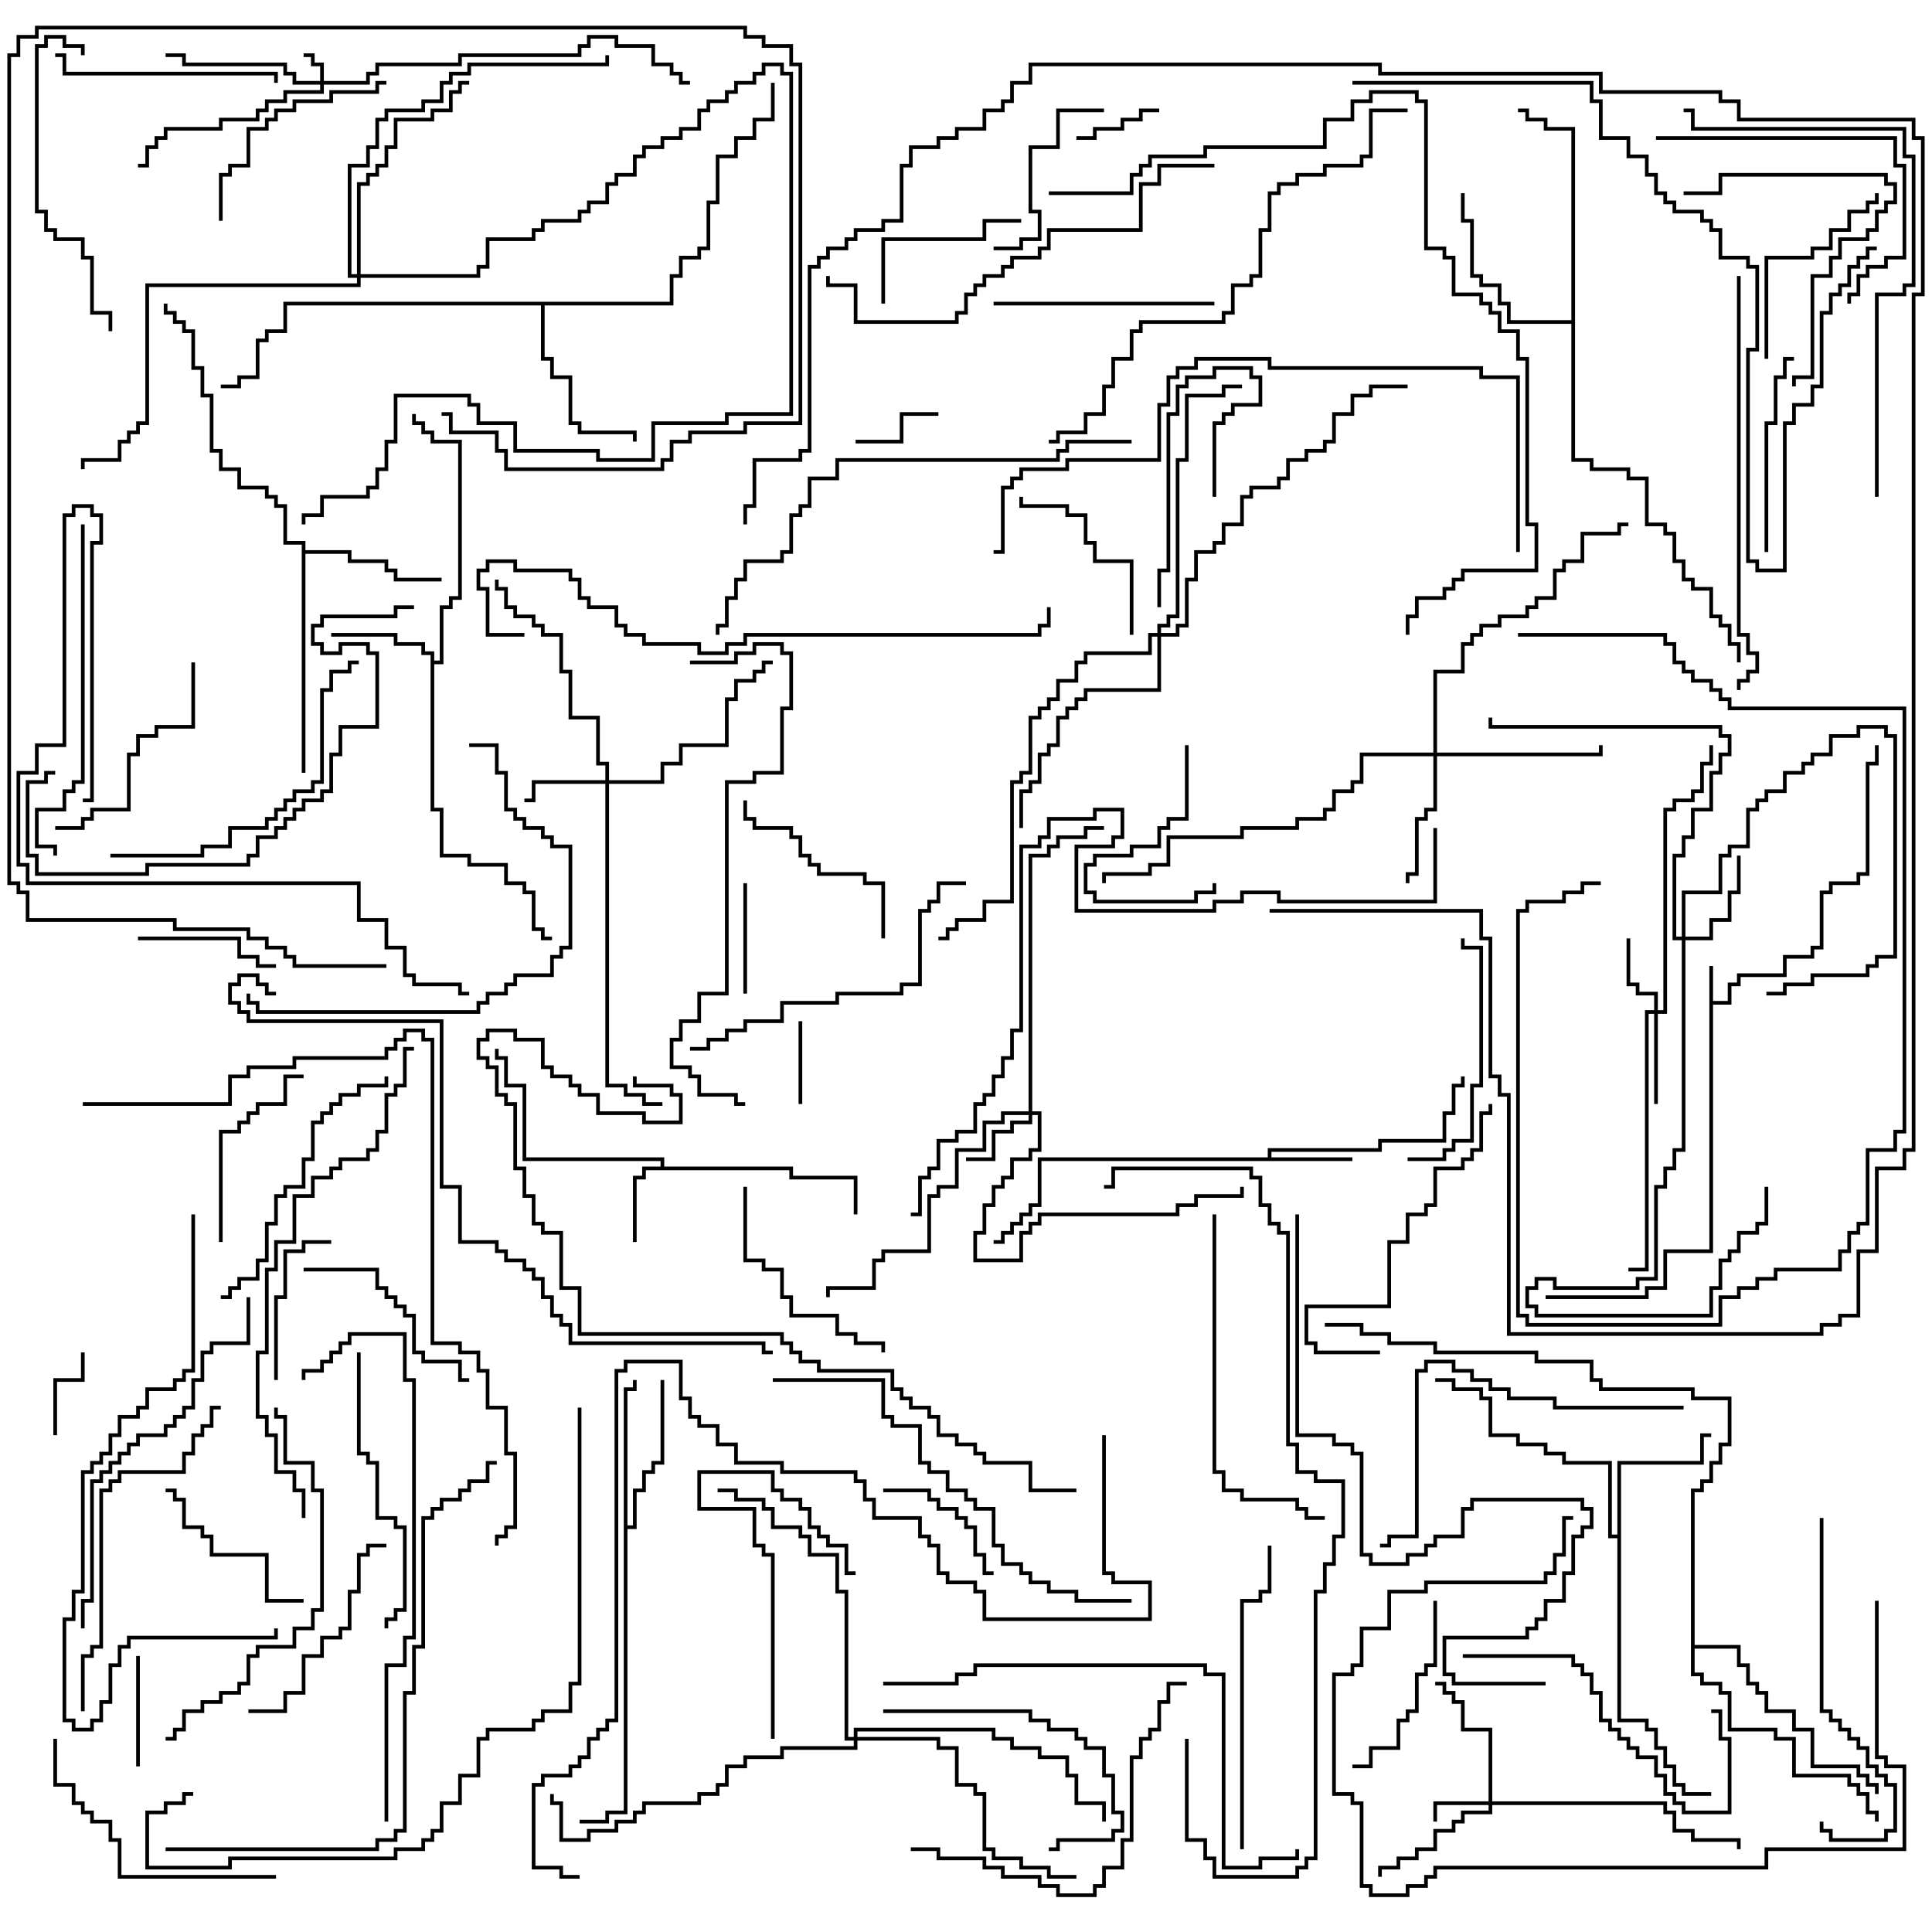 <svg version="1.1" width="105" height="105" xmlns="http://www.w3.org/2000/svg"><path d="M92.9,52.5L93.1,52.5L93.1,54.4L93.9,54.4L93.9,53.4L94.4,53.4L94.4,52.9L96.9,52.9L96.9,51.9L98.4,51.9L98.4,51.4L98.9,51.4L98.9,48.4L99.4,48.4L99.4,47.9L100.9,47.9L100.9,47.4L101.4,47.4L101.4,41.4L101.9,41.4L101.9,40.5L102.1,40.5L102.1,41.6L101.6,41.6L101.6,47.6L101.1,47.6L101.1,48.1L99.6,48.1L99.6,48.6L99.1,48.6L99.1,51.6L98.6,51.6L98.6,52.1L97.1,52.1L97.1,53.1L94.6,53.1L94.6,53.6L94.1,53.6L94.1,54.6L93.1,54.6L93.1,68.1L90.6,68.1L90.6,70.1L89.6,70.1L89.6,70.6L84,70.6L84,70.4L89.4,70.4L89.4,69.9L90.4,69.9L90.4,67.9L92.9,67.9z" stroke="none"/><path d="M35.9,63.4L35.9,63.1L28.4,63.1L28.4,59.1L27.4,59.1L27.4,57.6L26.9,57.6L26.9,57L27.1,57L27.1,57.4L27.6,57.4L27.6,58.9L28.6,58.9L28.6,62.9L36.1,62.9L36.1,63.4L43.1,63.4L43.1,63.9L46.6,63.9L46.6,66L46.4,66L46.4,64.1L42.9,64.1L42.9,63.6L35.1,63.6L35.1,64.1L34.6,64.1L34.6,67.5L34.4,67.5L34.4,63.9L34.9,63.9L34.9,63.4z" stroke="none"/><path d="M68.9,62.9L68.9,62.4L74.9,62.4L74.9,61.9L78.4,61.9L78.4,60.4L78.9,60.4L78.9,58.9L79.4,58.9L79.4,58.5L79.6,58.5L79.6,59.1L79.1,59.1L79.1,60.6L78.6,60.6L78.6,62.1L75.1,62.1L75.1,62.6L69.1,62.6L69.1,62.9L73.5,62.9L73.5,63.1L56.6,63.1L56.6,65.6L56.1,65.6L56.1,66.1L55.6,66.1L55.6,66.6L55.1,66.6L55.1,67.1L54.6,67.1L54.6,67.6L54,67.6L54,67.4L54.4,67.4L54.4,66.9L54.9,66.9L54.9,66.4L55.4,66.4L55.4,65.9L55.9,65.9L55.9,65.4L56.4,65.4L56.4,62.9z" stroke="none"/><path d="M23.4,35.6L22.9,35.6L22.9,35.1L21.4,35.1L21.4,34.6L18,34.6L18,34.4L21.6,34.4L21.6,34.9L23.1,34.9L23.1,35.4L23.6,35.4L23.6,35.9L23.9,35.9L23.9,32.9L24.4,32.9L24.4,32.4L24.9,32.4L24.9,24.1L23.4,24.1L23.4,23.6L22.9,23.6L22.9,23.1L22.4,23.1L22.4,22.5L22.6,22.5L22.6,22.9L23.1,22.9L23.1,23.4L23.6,23.4L23.6,23.9L25.1,23.9L25.1,32.6L24.6,32.6L24.6,33.1L24.1,33.1L24.1,36.1L23.6,36.1L23.6,43.9L24.1,43.9L24.1,46.4L25.6,46.4L25.6,46.9L27.6,46.9L27.6,47.9L28.6,47.9L28.6,48.4L29.1,48.4L29.1,50.4L29.6,50.4L29.6,50.9L30,50.9L30,51.1L29.4,51.1L29.4,50.6L28.9,50.6L28.9,48.6L28.4,48.6L28.4,48.1L27.4,48.1L27.4,47.1L25.4,47.1L25.4,46.6L23.9,46.6L23.9,44.1L23.4,44.1z" stroke="none"/><path d="M87.9,83.4L87.9,79.4L92.4,79.4L92.4,77.9L93,77.9L93,78.1L92.6,78.1L92.6,79.6L88.1,79.6L88.1,93.4L89.6,93.4L89.6,93.9L90.1,93.9L90.1,94.9L90.6,94.9L90.6,95.9L91.1,95.9L91.1,96.9L91.6,96.9L91.6,97.4L93,97.4L93,97.6L91.4,97.6L91.4,97.1L90.9,97.1L90.9,96.1L90.4,96.1L90.4,95.1L89.9,95.1L89.9,94.1L89.4,94.1L89.4,93.6L87.9,93.6L87.9,83.6L87.4,83.6L87.4,79.6L84.9,79.6L84.9,79.1L83.9,79.1L83.9,78.6L82.4,78.6L82.4,78.1L80.9,78.1L80.9,76.1L80.4,76.1L80.4,75.6L78.9,75.6L78.9,75.1L78,75.1L78,74.9L79.1,74.9L79.1,75.4L80.6,75.4L80.6,75.9L81.1,75.9L81.1,77.9L82.6,77.9L82.6,78.4L84.1,78.4L84.1,78.9L85.1,78.9L85.1,79.4L87.6,79.4L87.6,83.4z" stroke="none"/><path d="M16.4,29.6L15.4,29.6L15.4,27.6L14.9,27.6L14.9,27.1L14.4,27.1L14.4,26.6L12.9,26.6L12.9,25.6L11.9,25.6L11.9,24.6L11.4,24.6L11.4,21.6L10.9,21.6L10.9,20.1L10.4,20.1L10.4,18.1L9.9,18.1L9.9,17.6L9.4,17.6L9.4,17.1L8.9,17.1L8.9,16.5L9.1,16.5L9.1,16.9L9.6,16.9L9.6,17.4L10.1,17.4L10.1,17.9L10.6,17.9L10.6,19.9L11.1,19.9L11.1,21.4L11.6,21.4L11.6,24.4L12.1,24.4L12.1,25.4L13.1,25.4L13.1,26.4L14.6,26.4L14.6,26.9L15.1,26.9L15.1,27.4L15.6,27.4L15.6,29.4L16.6,29.4L16.6,29.9L19.1,29.9L19.1,30.4L21.1,30.4L21.1,30.9L21.6,30.9L21.6,31.4L24,31.4L24,31.6L21.4,31.6L21.4,31.1L20.9,31.1L20.9,30.6L18.9,30.6L18.9,30.1L16.6,30.1L16.6,42L16.4,42z" stroke="none"/><path d="M33.9,75.4L34.4,75.4L34.4,75L34.6,75L34.6,75.6L34.1,75.6L34.1,82.9L34.4,82.9L34.4,80.9L34.9,80.9L34.9,79.9L35.4,79.9L35.4,79.4L35.9,79.4L35.9,75L36.1,75L36.1,79.6L35.6,79.6L35.6,80.1L35.1,80.1L35.1,81.1L34.6,81.1L34.6,83.1L34.1,83.1L34.1,98.6L33.1,98.6L33.1,99.1L31.5,99.1L31.5,98.9L32.9,98.9L32.9,98.4L33.9,98.4z" stroke="none"/><path d="M36.4,16.4L36.4,14.9L36.9,14.9L36.9,13.9L37.9,13.9L37.9,13.4L38.4,13.4L38.4,10.9L38.9,10.9L38.9,8.4L39.9,8.4L39.9,7.4L40.9,7.4L40.9,6.4L41.9,6.4L41.9,4.5L42.1,4.5L42.1,6.6L41.1,6.6L41.1,7.6L40.1,7.6L40.1,8.6L39.1,8.6L39.1,11.1L38.6,11.1L38.6,13.6L38.1,13.6L38.1,14.1L37.1,14.1L37.1,15.1L36.6,15.1L36.6,16.6L29.6,16.6L29.6,19.4L30.1,19.4L30.1,20.4L31.1,20.4L31.1,22.9L31.6,22.9L31.6,23.4L34.6,23.4L34.6,24L34.4,24L34.4,23.6L31.4,23.6L31.4,23.1L30.9,23.1L30.9,20.6L29.9,20.6L29.9,19.6L29.4,19.6L29.4,16.6L15.6,16.6L15.6,18.1L14.6,18.1L14.6,18.6L14.1,18.6L14.1,20.6L13.1,20.6L13.1,21.1L12,21.1L12,20.9L12.9,20.9L12.9,20.4L13.9,20.4L13.9,18.4L14.4,18.4L14.4,17.9L15.4,17.9L15.4,16.4z" stroke="none"/><path d="M85.4,17.4L85.4,7.1L83.9,7.1L83.9,6.6L82.9,6.6L82.9,6.1L82.5,6.1L82.5,5.9L83.1,5.9L83.1,6.4L84.1,6.4L84.1,6.9L85.6,6.9L85.6,24.9L86.6,24.9L86.6,25.4L88.6,25.4L88.6,25.9L89.6,25.9L89.6,28.4L90.6,28.4L90.6,28.9L91.1,28.9L91.1,30.4L91.6,30.4L91.6,31.4L92.1,31.4L92.1,31.9L93.1,31.9L93.1,33.4L93.6,33.4L93.6,33.9L94.1,33.9L94.1,34.9L94.6,34.9L94.6,36L94.4,36L94.4,35.1L93.9,35.1L93.9,34.1L93.4,34.1L93.4,33.6L92.9,33.6L92.9,32.1L91.9,32.1L91.9,31.6L91.4,31.6L91.4,30.6L90.9,30.6L90.9,29.1L90.4,29.1L90.4,28.6L89.4,28.6L89.4,26.1L88.4,26.1L88.4,25.6L86.4,25.6L86.4,25.1L85.4,25.1L85.4,17.6L81.9,17.6L81.9,16.6L81.4,16.6L81.4,15.6L80.4,15.6L80.4,15.1L79.9,15.1L79.9,12.1L79.4,12.1L79.4,10.5L79.6,10.5L79.6,11.9L80.1,11.9L80.1,14.9L80.6,14.9L80.6,15.4L81.6,15.4L81.6,16.4L82.1,16.4L82.1,17.4z" stroke="none"/><path d="M91.9,80.9L92.4,80.9L92.4,80.4L92.9,80.4L92.9,79.4L93.4,79.4L93.4,78.4L93.9,78.4L93.9,76.1L91.9,76.1L91.9,75.6L86.9,75.6L86.9,75.1L86.4,75.1L86.4,74.1L83.4,74.1L83.4,73.6L77.9,73.6L77.9,73.1L75.4,73.1L75.4,72.6L73.9,72.6L73.9,72.1L72,72.1L72,71.9L74.1,71.9L74.1,72.4L75.6,72.4L75.6,72.9L78.1,72.9L78.1,73.4L83.6,73.4L83.6,73.9L86.6,73.9L86.6,74.9L87.1,74.9L87.1,75.4L92.1,75.4L92.1,75.9L94.1,75.9L94.1,78.6L93.6,78.6L93.6,79.6L93.1,79.6L93.1,80.6L92.6,80.6L92.6,81.1L92.1,81.1L92.1,89.4L94.6,89.4L94.6,90.4L95.1,90.4L95.1,91.4L95.6,91.4L95.6,91.9L96.1,91.9L96.1,92.9L97.6,92.9L97.6,93.9L98.6,93.9L98.6,95.9L101.1,95.9L101.1,96.4L101.6,96.4L101.6,96.9L102.1,96.9L102.1,97.5L101.9,97.5L101.9,97.1L101.4,97.1L101.4,96.6L100.9,96.6L100.9,96.1L98.4,96.1L98.4,94.1L97.4,94.1L97.4,93.1L95.9,93.1L95.9,92.1L95.4,92.1L95.4,91.6L94.9,91.6L94.9,90.6L94.4,90.6L94.4,89.6L92.1,89.6L92.1,90.9L92.6,90.9L92.6,91.4L93.6,91.4L93.6,91.9L94.1,91.9L94.1,93.9L96.6,93.9L96.6,94.4L97.6,94.4L97.6,96.4L100.6,96.4L100.6,96.9L101.1,96.9L101.1,97.4L101.6,97.4L101.6,98.4L102.1,98.4L102.1,99L101.9,99L101.9,98.6L101.4,98.6L101.4,97.6L100.9,97.6L100.9,97.1L100.4,97.1L100.4,96.6L97.4,96.6L97.4,94.6L96.4,94.6L96.4,94.1L93.9,94.1L93.9,92.1L93.4,92.1L93.4,91.6L92.4,91.6L92.4,91.1L91.9,91.1z" stroke="none"/><path d="M17.4,4.4L17.4,3.6L16.9,3.6L16.9,3.1L16.5,3.1L16.5,2.9L17.1,2.9L17.1,3.4L17.6,3.4L17.6,4.4L19.9,4.4L19.9,3.9L20.4,3.9L20.4,3.4L24.9,3.4L24.9,2.9L31.4,2.9L31.4,2.4L31.9,2.4L31.9,1.9L33.6,1.9L33.6,2.4L35.6,2.4L35.6,3.4L36.6,3.4L36.6,3.9L37.1,3.9L37.1,4.4L37.5,4.4L37.5,4.6L36.9,4.6L36.9,4.1L36.4,4.1L36.4,3.6L35.4,3.6L35.4,2.6L33.4,2.6L33.4,2.1L32.1,2.1L32.1,2.6L31.6,2.6L31.6,3.1L25.1,3.1L25.1,3.6L20.6,3.6L20.6,4.1L20.1,4.1L20.1,4.6L17.6,4.6L17.6,5.1L15.6,5.1L15.6,5.6L14.6,5.6L14.6,6.1L14.1,6.1L14.1,6.6L12.1,6.6L12.1,7.1L9.1,7.1L9.1,7.6L8.6,7.6L8.6,8.1L8.1,8.1L8.1,9.1L7.5,9.1L7.5,8.9L7.9,8.9L7.9,7.9L8.4,7.9L8.4,7.4L8.9,7.4L8.9,6.9L11.9,6.9L11.9,6.4L13.9,6.4L13.9,5.9L14.4,5.9L14.4,5.4L15.4,5.4L15.4,4.9L17.4,4.9L17.4,4.6L15.9,4.6L15.9,4.1L15.4,4.1L15.4,3.6L9.9,3.6L9.9,3.1L9,3.1L9,2.9L10.1,2.9L10.1,3.4L15.6,3.4L15.6,3.9L16.1,3.9L16.1,4.4z" stroke="none"/><path d="M80.9,97.9L80.9,94.1L79.4,94.1L79.4,92.6L78.9,92.6L78.9,92.1L78.4,92.1L78.4,91.6L78,91.6L78,91.4L78.6,91.4L78.6,91.9L79.1,91.9L79.1,92.4L79.6,92.4L79.6,93.9L81.1,93.9L81.1,97.9L90.6,97.9L90.6,98.4L91.1,98.4L91.1,99.4L92.1,99.4L92.1,99.9L94.6,99.9L94.6,100.5L94.4,100.5L94.4,100.1L91.9,100.1L91.9,99.6L90.9,99.6L90.9,98.6L90.4,98.6L90.4,98.1L81.1,98.1L81.1,98.6L79.6,98.6L79.6,99.1L79.1,99.1L79.1,99.6L78.1,99.6L78.1,100.6L77.1,100.6L77.1,101.1L76.1,101.1L76.1,101.6L75.1,101.6L75.1,102L74.9,102L74.9,101.4L75.9,101.4L75.9,100.9L76.9,100.9L76.9,100.4L77.9,100.4L77.9,99.4L78.9,99.4L78.9,98.9L79.4,98.9L79.4,98.4L80.9,98.4L80.9,98.1L78.1,98.1L78.1,99L77.9,99L77.9,97.9z" stroke="none"/><path d="M89.9,54.9L89.9,54.1L88.9,54.1L88.9,53.6L88.4,53.6L88.4,51L88.6,51L88.6,53.4L89.1,53.4L89.1,53.9L90.1,53.9L90.1,54.9L90.4,54.9L90.4,43.9L90.9,43.9L90.9,43.4L91.9,43.4L91.9,42.9L92.4,42.9L92.4,41.4L92.9,41.4L92.9,40.5L93.1,40.5L93.1,41.6L92.6,41.6L92.6,43.1L92.1,43.1L92.1,43.6L91.1,43.6L91.1,44.1L90.6,44.1L90.6,55.1L90.1,55.1L90.1,60L89.9,60L89.9,55.1L89.6,55.1L89.6,69.1L88.5,69.1L88.5,68.9L89.4,68.9L89.4,54.9z" stroke="none"/><path d="M55.9,60.4L55.9,46.4L56.9,46.4L56.9,45.9L57.4,45.9L57.4,45.4L58.9,45.4L58.9,44.9L60,44.9L60,45.1L59.1,45.1L59.1,45.6L57.6,45.6L57.6,46.1L57.1,46.1L57.1,46.6L56.1,46.6L56.1,60.4L56.6,60.4L56.6,62.6L56.1,62.6L56.1,63.1L55.1,63.1L55.1,64.1L54.6,64.1L54.6,64.6L54.1,64.6L54.1,65.6L53.6,65.6L53.6,67.1L53.1,67.1L53.1,68.4L55.4,68.4L55.4,66.9L55.9,66.9L55.9,66.4L56.4,66.4L56.4,65.9L63.9,65.9L63.9,65.4L64.9,65.4L64.9,64.9L67.4,64.9L67.4,64.5L67.6,64.5L67.6,65.1L65.1,65.1L65.1,65.6L64.1,65.6L64.1,66.1L56.6,66.1L56.6,66.6L56.1,66.6L56.1,67.1L55.6,67.1L55.6,68.6L52.9,68.6L52.9,66.9L53.4,66.9L53.4,65.4L53.9,65.4L53.9,64.4L54.4,64.4L54.4,63.9L54.9,63.9L54.9,62.9L55.9,62.9L55.9,62.4L56.4,62.4L56.4,60.6L56.1,60.6L56.1,61.1L55.1,61.1L55.1,61.6L54.1,61.6L54.1,63.1L52.5,63.1L52.5,62.9L53.9,62.9L53.9,61.4L54.9,61.4L54.9,60.9L55.9,60.9L55.9,60.6L54.6,60.6L54.6,61.1L53.6,61.1L53.6,62.6L52.1,62.6L52.1,64.6L51.1,64.6L51.1,65.1L50.6,65.1L50.6,68.1L48.1,68.1L48.1,68.6L47.6,68.6L47.6,70.1L45.1,70.1L45.1,70.5L44.9,70.5L44.9,69.9L47.4,69.9L47.4,68.4L47.9,68.4L47.9,67.9L50.4,67.9L50.4,64.9L50.9,64.9L50.9,64.4L51.9,64.4L51.9,62.4L53.4,62.4L53.4,60.9L54.4,60.9L54.4,60.4z" stroke="none"/><path d="M32.9,42.4L32.9,41.6L32.4,41.6L32.4,39.1L30.9,39.1L30.9,36.6L30.4,36.6L30.4,34.6L29.4,34.6L29.4,34.1L28.9,34.1L28.9,33.6L27.9,33.6L27.9,33.1L27.4,33.1L27.4,32.1L26.9,32.1L26.9,31.5L27.1,31.5L27.1,31.9L27.6,31.9L27.6,32.9L28.1,32.9L28.1,33.4L29.1,33.4L29.1,33.9L29.6,33.9L29.6,34.4L30.6,34.4L30.6,36.4L31.1,36.4L31.1,38.9L32.6,38.9L32.6,41.4L33.1,41.4L33.1,42.4L35.9,42.4L35.9,41.4L36.9,41.4L36.9,40.4L39.4,40.4L39.4,37.9L39.9,37.9L39.9,36.9L40.9,36.9L40.9,36.4L41.4,36.4L41.4,35.9L42,35.9L42,36.1L41.6,36.1L41.6,36.6L41.1,36.6L41.1,37.1L40.1,37.1L40.1,38.1L39.6,38.1L39.6,40.6L37.1,40.6L37.1,41.6L36.1,41.6L36.1,42.6L33.1,42.6L33.1,58.9L34.1,58.9L34.1,59.4L35.1,59.4L35.1,59.9L36,59.9L36,60.1L34.9,60.1L34.9,59.6L33.9,59.6L33.9,59.1L32.9,59.1L32.9,42.6L29.1,42.6L29.1,43.6L28.5,43.6L28.5,43.4L28.9,43.4L28.9,42.4z" stroke="none"/><path d="M91.4,50.9L91.4,48.4L93.4,48.4L93.4,46.4L93.9,46.4L93.9,45.9L94.9,45.9L94.9,43.9L95.4,43.9L95.4,43.4L95.9,43.4L95.9,42.9L96.9,42.9L96.9,41.9L97.9,41.9L97.9,41.4L98.4,41.4L98.4,40.9L99.4,40.9L99.4,39.9L100.9,39.9L100.9,39.4L102.6,39.4L102.6,39.9L103.1,39.9L103.1,52.1L102.1,52.1L102.1,52.6L101.6,52.6L101.6,53.1L98.6,53.1L98.6,53.6L97.1,53.6L97.1,54.1L96,54.1L96,53.9L96.9,53.9L96.9,53.4L98.4,53.4L98.4,52.9L101.4,52.9L101.4,52.4L101.9,52.4L101.9,51.9L102.9,51.9L102.9,40.1L102.4,40.1L102.4,39.6L101.1,39.6L101.1,40.1L99.6,40.1L99.6,41.1L98.6,41.1L98.6,41.6L98.1,41.6L98.1,42.1L97.1,42.1L97.1,43.1L96.1,43.1L96.1,43.6L95.6,43.6L95.6,44.1L95.1,44.1L95.1,46.1L94.1,46.1L94.1,46.6L93.6,46.6L93.6,48.6L91.6,48.6L91.6,50.9L92.9,50.9L92.9,49.9L93.9,49.9L93.9,48.4L94.4,48.4L94.4,46.5L94.6,46.5L94.6,48.6L94.1,48.6L94.1,50.1L93.1,50.1L93.1,51.1L91.6,51.1L91.6,62.6L91.1,62.6L91.1,63.6L90.6,63.6L90.6,64.6L90.1,64.6L90.1,69.6L89.1,69.6L89.1,70.1L84.4,70.1L84.4,69.6L83.6,69.6L83.6,70.1L83.1,70.1L83.1,70.9L83.6,70.9L83.6,71.4L92.9,71.4L92.9,69.9L93.4,69.9L93.4,68.4L93.9,68.4L93.9,67.9L94.4,67.9L94.4,66.9L95.4,66.9L95.4,66.4L95.9,66.4L95.9,64.5L96.1,64.5L96.1,66.6L95.6,66.6L95.6,67.1L94.6,67.1L94.6,68.1L94.1,68.1L94.1,68.6L93.6,68.6L93.6,70.1L93.1,70.1L93.1,71.6L83.4,71.6L83.4,71.1L82.9,71.1L82.9,69.9L83.4,69.9L83.4,69.4L84.6,69.4L84.6,69.9L88.9,69.9L88.9,69.4L89.9,69.4L89.9,64.4L90.4,64.4L90.4,63.4L90.9,63.4L90.9,62.4L91.4,62.4L91.4,51.1L90.9,51.1L90.9,46.4L91.4,46.4L91.4,45.4L91.9,45.4L91.9,43.9L92.9,43.9L92.9,41.9L93.4,41.9L93.4,40.9L93.9,40.9L93.9,40.1L93.4,40.1L93.4,39.6L80.9,39.6L80.9,39L81.1,39L81.1,39.4L93.6,39.4L93.6,39.9L94.1,39.9L94.1,41.1L93.6,41.1L93.6,42.1L93.1,42.1L93.1,44.1L92.1,44.1L92.1,45.6L91.6,45.6L91.6,46.6L91.1,46.6L91.1,50.9z" stroke="none"/><path d="M77.9,40.9L77.9,36.4L79.4,36.4L79.4,34.9L79.9,34.9L79.9,34.4L80.4,34.4L80.4,33.9L81.4,33.9L81.4,33.4L82.9,33.4L82.9,32.9L83.4,32.9L83.4,32.4L84.4,32.4L84.4,30.9L84.9,30.9L84.9,30.4L85.9,30.4L85.9,28.9L87.9,28.9L87.9,28.4L88.5,28.4L88.5,28.6L88.1,28.6L88.1,29.1L86.1,29.1L86.1,30.6L85.1,30.6L85.1,31.1L84.6,31.1L84.6,32.6L83.6,32.6L83.6,33.1L83.1,33.1L83.1,33.6L81.6,33.6L81.6,34.1L80.6,34.1L80.6,34.6L80.1,34.6L80.1,35.1L79.6,35.1L79.6,36.6L78.1,36.6L78.1,40.9L86.9,40.9L86.9,40.5L87.1,40.5L87.1,41.1L78.1,41.1L78.1,44.1L77.6,44.1L77.6,44.6L77.1,44.6L77.1,47.6L76.6,47.6L76.6,48L76.4,48L76.4,47.4L76.9,47.4L76.9,44.4L77.4,44.4L77.4,43.9L77.9,43.9L77.9,41.1L74.1,41.1L74.1,42.6L73.6,42.6L73.6,43.1L72.6,43.1L72.6,44.1L72.1,44.1L72.1,44.6L70.6,44.6L70.6,45.1L67.6,45.1L67.6,45.6L63.6,45.6L63.6,47.1L62.6,47.1L62.6,47.6L60.1,47.6L60.1,48L59.9,48L59.9,47.4L62.4,47.4L62.4,46.9L63.4,46.9L63.4,45.4L67.4,45.4L67.4,44.9L70.4,44.9L70.4,44.4L71.9,44.4L71.9,43.9L72.4,43.9L72.4,42.9L73.4,42.9L73.4,42.4L73.9,42.4L73.9,40.9z" stroke="none"/><path d="M19.4,14.9L19.4,9.9L19.9,9.9L19.9,9.4L20.4,9.4L20.4,8.9L20.9,8.9L20.9,7.9L21.4,7.9L21.4,6.4L23.4,6.4L23.4,5.9L24.4,5.9L24.4,4.9L24.9,4.9L24.9,4.4L25.5,4.4L25.5,4.6L25.1,4.6L25.1,5.1L24.6,5.1L24.6,6.1L23.6,6.1L23.6,6.6L21.6,6.6L21.6,8.1L21.1,8.1L21.1,9.1L20.6,9.1L20.6,9.6L20.1,9.6L20.1,10.1L19.6,10.1L19.6,14.9L25.9,14.9L25.9,14.4L26.4,14.4L26.4,12.9L28.9,12.9L28.9,12.4L29.4,12.4L29.4,11.9L31.4,11.9L31.4,11.4L31.9,11.4L31.9,10.9L32.9,10.9L32.9,9.9L33.4,9.9L33.4,9.4L34.4,9.4L34.4,8.4L34.9,8.4L34.9,7.9L35.9,7.9L35.9,7.4L36.9,7.4L36.9,6.9L37.9,6.9L37.9,5.9L38.4,5.9L38.4,5.4L39.4,5.4L39.4,4.9L39.9,4.9L39.9,4.4L40.9,4.4L40.9,3.9L41.4,3.9L41.4,3.4L42.6,3.4L42.6,3.9L43.1,3.9L43.1,22.6L39.6,22.6L39.6,23.1L35.6,23.1L35.6,25.1L32.4,25.1L32.4,24.6L27.9,24.6L27.9,23.1L25.9,23.1L25.9,22.1L25.4,22.1L25.4,21.6L21.6,21.6L21.6,24.1L21.1,24.1L21.1,25.6L20.6,25.6L20.6,26.6L20.1,26.6L20.1,27.1L17.6,27.1L17.6,28.1L16.6,28.1L16.6,28.5L16.4,28.5L16.4,27.9L17.4,27.9L17.4,26.9L19.9,26.9L19.9,26.4L20.4,26.4L20.4,25.4L20.9,25.4L20.9,23.9L21.4,23.9L21.4,21.4L25.6,21.4L25.6,21.9L26.1,21.9L26.1,22.9L28.1,22.9L28.1,24.4L32.6,24.4L32.6,24.9L35.4,24.9L35.4,22.9L39.4,22.9L39.4,22.4L42.9,22.4L42.9,4.1L42.4,4.1L42.4,3.6L41.6,3.6L41.6,4.1L41.1,4.1L41.1,4.6L40.1,4.6L40.1,5.1L39.6,5.1L39.6,5.6L38.6,5.6L38.6,6.1L38.1,6.1L38.1,7.1L37.1,7.1L37.1,7.6L36.1,7.6L36.1,8.1L35.1,8.1L35.1,8.6L34.6,8.6L34.6,9.6L33.6,9.6L33.6,10.1L33.1,10.1L33.1,11.1L32.1,11.1L32.1,11.6L31.6,11.6L31.6,12.1L29.6,12.1L29.6,12.6L29.1,12.6L29.1,13.1L26.6,13.1L26.6,14.6L26.1,14.6L26.1,15.1L19.6,15.1L19.6,15.6L8.1,15.6L8.1,23.1L7.6,23.1L7.6,23.6L7.1,23.6L7.1,24.1L6.6,24.1L6.6,25.1L4.6,25.1L4.6,25.5L4.4,25.5L4.4,24.9L6.4,24.9L6.4,23.9L6.9,23.9L6.9,23.4L7.4,23.4L7.4,22.9L7.9,22.9L7.9,15.4L19.4,15.4L19.4,15.1L18.9,15.1L18.9,8.9L19.9,8.9L19.9,7.9L20.4,7.9L20.4,6.4L20.9,6.4L20.9,5.9L22.9,5.9L22.9,5.4L23.9,5.4L23.9,4.4L24.4,4.4L24.4,3.9L25.4,3.9L25.4,3.4L32.9,3.4L32.9,3L33.1,3L33.1,3.6L25.6,3.6L25.6,4.1L24.6,4.1L24.6,4.6L24.1,4.6L24.1,5.6L23.1,5.6L23.1,6.1L21.1,6.1L21.1,6.6L20.6,6.6L20.6,8.1L20.1,8.1L20.1,9.1L19.1,9.1L19.1,14.9z" stroke="none"/><path d="M62.9,34.4L62.9,33.9L63.4,33.9L63.4,33.4L63.9,33.4L63.9,24.9L64.4,24.9L64.4,21.4L66.4,21.4L66.4,20.9L67.5,20.9L67.5,21.1L66.6,21.1L66.6,21.6L64.6,21.6L64.6,25.1L64.1,25.1L64.1,33.6L63.6,33.6L63.6,34.1L63.1,34.1L63.1,34.4L63.9,34.4L63.9,33.9L64.4,33.9L64.4,31.4L64.9,31.4L64.9,29.9L65.9,29.9L65.9,29.4L66.4,29.4L66.4,28.4L67.4,28.4L67.4,26.9L67.9,26.9L67.9,26.4L69.4,26.4L69.4,25.9L69.9,25.9L69.9,24.9L70.9,24.9L70.9,24.4L71.9,24.4L71.9,23.9L72.4,23.9L72.4,22.4L73.4,22.4L73.4,21.4L74.4,21.4L74.4,20.9L76.5,20.9L76.5,21.1L74.6,21.1L74.6,21.6L73.6,21.6L73.6,22.6L72.6,22.6L72.6,24.1L72.1,24.1L72.1,24.6L71.1,24.6L71.1,25.1L70.1,25.1L70.1,26.1L69.6,26.1L69.6,26.6L68.1,26.6L68.1,27.1L67.6,27.1L67.6,28.6L66.6,28.6L66.6,29.6L66.1,29.6L66.1,30.1L65.1,30.1L65.1,31.6L64.6,31.6L64.6,34.1L64.1,34.1L64.1,34.6L63.1,34.6L63.1,37.6L59.1,37.6L59.1,38.1L58.6,38.1L58.6,38.6L58.1,38.6L58.1,39.1L57.6,39.1L57.6,40.6L57.1,40.6L57.1,41.1L56.6,41.1L56.6,42.6L56.1,42.6L56.1,43.1L55.6,43.1L55.6,45L55.4,45L55.4,42.9L55.9,42.9L55.9,42.4L56.4,42.4L56.4,40.9L56.9,40.9L56.9,40.4L57.4,40.4L57.4,38.9L57.9,38.9L57.9,38.4L58.4,38.4L58.4,37.9L58.9,37.9L58.9,37.4L62.9,37.4L62.9,34.6L62.6,34.6L62.6,35.6L59.1,35.6L59.1,36.1L58.6,36.1L58.6,37.1L57.6,37.1L57.6,38.1L57.1,38.1L57.1,38.6L56.6,38.6L56.6,39.1L56.1,39.1L56.1,42.1L55.6,42.1L55.6,42.6L55.1,42.6L55.1,49.1L53.6,49.1L53.6,50.1L52.1,50.1L52.1,50.6L51.6,50.6L51.6,51.1L51,51.1L51,50.9L51.4,50.9L51.4,50.4L51.9,50.4L51.9,49.9L53.4,49.9L53.4,48.9L54.9,48.9L54.9,42.4L55.4,42.4L55.4,41.9L55.9,41.9L55.9,38.9L56.4,38.9L56.4,38.4L56.9,38.4L56.9,37.9L57.4,37.9L57.4,36.9L58.4,36.9L58.4,35.9L58.9,35.9L58.9,35.4L62.4,35.4L62.4,34.4z" stroke="none"/><path d="M46.4,94.4L46.4,93.9L54.1,93.9L54.1,94.4L55.1,94.4L55.1,94.9L56.6,94.9L56.6,95.4L58.1,95.4L58.1,96.4L58.6,96.4L58.6,97.9L60.1,97.9L60.1,99L59.9,99L59.9,98.1L58.4,98.1L58.4,96.6L57.9,96.6L57.9,95.6L56.4,95.6L56.4,95.1L54.9,95.1L54.9,94.6L53.9,94.6L53.9,94.1L46.6,94.1L46.6,94.4L51.1,94.4L51.1,94.9L52.1,94.9L52.1,96.9L53.1,96.9L53.1,97.4L53.6,97.4L53.6,100.4L54.1,100.4L54.1,100.9L55.6,100.9L55.6,101.4L57.1,101.4L57.1,101.9L58.5,101.9L58.5,102.1L56.9,102.1L56.9,101.6L55.4,101.6L55.4,101.1L53.9,101.1L53.9,100.6L53.4,100.6L53.4,97.6L52.9,97.6L52.9,97.1L51.9,97.1L51.9,95.1L50.9,95.1L50.9,94.6L46.6,94.6L46.6,95.1L42.6,95.1L42.6,95.6L40.6,95.6L40.6,96.1L39.6,96.1L39.6,97.1L39.1,97.1L39.1,97.6L38.1,97.6L38.1,98.1L35.1,98.1L35.1,98.6L34.6,98.6L34.6,99.1L33.6,99.1L33.6,99.6L32.1,99.6L32.1,100.1L30.4,100.1L30.4,98.1L29.9,98.1L29.9,97.5L30.1,97.5L30.1,97.9L30.6,97.9L30.6,99.9L31.9,99.9L31.9,99.4L33.4,99.4L33.4,98.9L34.4,98.9L34.4,98.4L34.9,98.4L34.9,97.9L37.9,97.9L37.9,97.4L38.9,97.4L38.9,96.9L39.4,96.9L39.4,95.9L40.4,95.9L40.4,95.4L42.4,95.4L42.4,94.9L46.4,94.9L46.4,94.6L45.9,94.6L45.9,86.6L45.4,86.6L45.4,84.6L43.9,84.6L43.9,83.6L43.4,83.6L43.4,83.1L41.9,83.1L41.9,82.1L41.4,82.1L41.4,81.6L39.9,81.6L39.9,81.1L39,81.1L39,80.9L40.1,80.9L40.1,81.4L41.6,81.4L41.6,81.9L42.1,81.9L42.1,82.9L43.6,82.9L43.6,83.4L44.1,83.4L44.1,84.4L45.6,84.4L45.6,86.4L46.1,86.4L46.1,94.4z" stroke="none"/><path d="M43.4,55.5L43.6,55.5L43.6,60L43.4,60z" stroke="none"/><path d="M3.1,78L2.9,78L2.9,74.9L4.4,74.9L4.4,73.5L4.6,73.5L4.6,75.1L3.1,75.1z" stroke="none"/><path d="M58.5,7.6L58.5,7.4L59.4,7.4L59.4,6.9L60.9,6.9L60.9,6.4L61.9,6.4L61.9,5.9L63,5.9L63,6.1L62.1,6.1L62.1,6.6L61.1,6.6L61.1,7.1L59.6,7.1L59.6,7.6z" stroke="none"/><path d="M46.5,24.1L46.5,23.9L48.9,23.9L48.9,22.4L51,22.4L51,22.6L49.1,22.6L49.1,24.1z" stroke="none"/><path d="M40.4,48L40.6,48L40.6,54L40.4,54z" stroke="none"/><path d="M7.6,96L7.4,96L7.4,90L7.6,90z" stroke="none"/><path d="M66.1,27L65.9,27L65.9,22.9L66.4,22.9L66.4,22.4L66.9,22.4L66.9,21.9L68.4,21.9L68.4,20.6L67.9,20.6L67.9,20.1L66.1,20.1L66.1,20.6L64.6,20.6L64.6,21.1L64.1,21.1L64.1,22.6L63.6,22.6L63.6,31.1L63.1,31.1L63.1,33L62.9,33L62.9,30.9L63.4,30.9L63.4,22.4L63.9,22.4L63.9,20.9L64.4,20.9L64.4,20.4L65.9,20.4L65.9,19.9L68.1,19.9L68.1,20.4L68.6,20.4L68.6,22.1L67.1,22.1L67.1,22.6L66.6,22.6L66.6,23.1L66.1,23.1z" stroke="none"/><path d="M48,81.1L48,80.9L50.6,80.9L50.6,81.4L51.1,81.4L51.1,81.9L52.1,81.9L52.1,82.4L52.6,82.4L52.6,82.9L53.1,82.9L53.1,84.4L53.6,84.4L53.6,85.4L54,85.4L54,85.6L53.4,85.6L53.4,84.6L52.9,84.6L52.9,83.1L52.4,83.1L52.4,82.6L51.9,82.6L51.9,82.1L50.9,82.1L50.9,81.6L50.4,81.6L50.4,81.1z" stroke="none"/><path d="M64.4,40.5L64.6,40.5L64.6,44.6L63.6,44.6L63.6,45.1L63.1,45.1L63.1,46.1L61.6,46.1L61.6,46.6L59.6,46.6L59.6,47.1L59.1,47.1L59.1,48.4L59.6,48.4L59.6,48.9L64.9,48.9L64.9,48.4L65.9,48.4L65.9,48L66.1,48L66.1,48.6L65.1,48.6L65.1,49.1L59.4,49.1L59.4,48.6L58.9,48.6L58.9,46.9L59.4,46.9L59.4,46.4L61.4,46.4L61.4,45.9L62.9,45.9L62.9,44.9L63.4,44.9L63.4,44.4L64.4,44.4z" stroke="none"/><path d="M7.5,51.1L7.5,50.9L13.1,50.9L13.1,51.9L14.1,51.9L14.1,52.4L15,52.4L15,52.6L13.9,52.6L13.9,52.1L12.9,52.1L12.9,51.1z" stroke="none"/><path d="M15.1,75L14.9,75L14.9,70.4L15.4,70.4L15.4,67.9L16.4,67.9L16.4,67.4L18,67.4L18,67.6L16.6,67.6L16.6,68.1L15.6,68.1L15.6,70.6L15.1,70.6z" stroke="none"/><path d="M48.1,16.5L47.9,16.5L47.9,12.9L53.4,12.9L53.4,11.9L55.5,11.9L55.5,12.1L53.6,12.1L53.6,13.1L48.1,13.1z" stroke="none"/><path d="M61.6,34.5L61.4,34.5L61.4,30.6L59.4,30.6L59.4,29.6L58.9,29.6L58.9,28.1L57.9,28.1L57.9,27.6L55.4,27.6L55.4,27L55.6,27L55.6,27.4L58.1,27.4L58.1,27.9L59.1,27.9L59.1,29.4L59.6,29.4L59.6,30.4L61.6,30.4z" stroke="none"/><path d="M16.5,86.9L16.5,87.1L14.4,87.1L14.4,84.6L11.4,84.6L11.4,83.6L10.9,83.6L10.9,83.1L9.9,83.1L9.9,81.6L9.4,81.6L9.4,81.1L9,81.1L9,80.9L9.6,80.9L9.6,81.4L10.1,81.4L10.1,82.9L11.1,82.9L11.1,83.4L11.6,83.4L11.6,84.4L14.6,84.4L14.6,86.9z" stroke="none"/><path d="M54,13.6L54,13.4L55.4,13.4L55.4,12.9L56.4,12.9L56.4,11.6L55.9,11.6L55.9,7.9L57.4,7.9L57.4,5.9L60,5.9L60,6.1L57.6,6.1L57.6,8.1L56.1,8.1L56.1,11.4L56.6,11.4L56.6,13.1L55.6,13.1L55.6,13.6z" stroke="none"/><path d="M42.1,94.5L41.9,94.5L41.9,84.6L41.4,84.6L41.4,84.1L40.9,84.1L40.9,82.1L37.9,82.1L37.9,79.9L42.1,79.9L42.1,80.9L42.6,80.9L42.6,81.4L43.6,81.4L43.6,81.9L44.1,81.9L44.1,82.9L44.6,82.9L44.6,83.4L45.1,83.4L45.1,83.9L46.1,83.9L46.1,85.4L46.5,85.4L46.5,85.6L45.9,85.6L45.9,84.1L44.9,84.1L44.9,83.6L44.4,83.6L44.4,83.1L43.9,83.1L43.9,82.1L43.4,82.1L43.4,81.6L42.4,81.6L42.4,81.1L41.9,81.1L41.9,80.1L38.1,80.1L38.1,81.9L41.1,81.9L41.1,83.9L41.6,83.9L41.6,84.4L42.1,84.4z" stroke="none"/><path d="M77.9,87L78.1,87L78.1,90.6L77.6,90.6L77.6,91.1L77.1,91.1L77.1,93.1L76.6,93.1L76.6,93.6L76.1,93.6L76.1,95.1L74.6,95.1L74.6,96.1L73.5,96.1L73.5,95.9L74.4,95.9L74.4,94.9L75.9,94.9L75.9,93.4L76.4,93.4L76.4,92.9L76.9,92.9L76.9,90.9L77.4,90.9L77.4,90.4L77.9,90.4z" stroke="none"/><path d="M12.1,67.5L11.9,67.5L11.9,61.4L12.9,61.4L12.9,60.9L13.4,60.9L13.4,60.4L13.9,60.4L13.9,59.9L15.4,59.9L15.4,58.4L16.5,58.4L16.5,58.6L15.6,58.6L15.6,60.1L14.1,60.1L14.1,60.6L13.6,60.6L13.6,61.1L13.1,61.1L13.1,61.6L12.1,61.6z" stroke="none"/><path d="M96.1,30L95.9,30L95.9,22.9L96.4,22.9L96.4,20.4L96.9,20.4L96.9,19.4L97.5,19.4L97.5,19.6L97.1,19.6L97.1,20.6L96.6,20.6L96.6,23.1L96.1,23.1z" stroke="none"/><path d="M48.1,51L47.9,51L47.9,48.1L46.9,48.1L46.9,47.6L44.4,47.6L44.4,47.1L43.9,47.1L43.9,46.6L43.4,46.6L43.4,45.6L42.9,45.6L42.9,45.1L40.9,45.1L40.9,44.6L40.4,44.6L40.4,43.5L40.6,43.5L40.6,44.4L41.1,44.4L41.1,44.9L43.1,44.9L43.1,45.4L43.6,45.4L43.6,46.4L44.1,46.4L44.1,46.9L44.6,46.9L44.6,47.4L47.1,47.4L47.1,47.9L48.1,47.9z" stroke="none"/><path d="M16.5,69.1L16.5,68.9L20.6,68.9L20.6,69.9L21.1,69.9L21.1,70.4L21.6,70.4L21.6,70.9L22.1,70.9L22.1,71.4L22.6,71.4L22.6,73.4L23.1,73.4L23.1,73.9L25.1,73.9L25.1,74.9L25.5,74.9L25.5,75.1L24.9,75.1L24.9,74.1L22.9,74.1L22.9,73.6L22.4,73.6L22.4,71.6L21.9,71.6L21.9,71.1L21.4,71.1L21.4,70.6L20.9,70.6L20.9,70.1L20.4,70.1L20.4,69.1z" stroke="none"/><path d="M96.1,19.5L95.9,19.5L95.9,13.9L98.4,13.9L98.4,13.4L99.4,13.4L99.4,12.4L100.4,12.4L100.4,11.4L101.4,11.4L101.4,10.9L101.9,10.9L101.9,10.5L102.1,10.5L102.1,11.1L101.6,11.1L101.6,11.6L100.6,11.6L100.6,12.6L99.6,12.6L99.6,13.6L98.6,13.6L98.6,14.1L96.1,14.1z" stroke="none"/><path d="M40.4,64.5L40.6,64.5L40.6,68.4L41.6,68.4L41.6,68.9L42.6,68.9L42.6,70.4L43.1,70.4L43.1,71.4L45.6,71.4L45.6,72.4L46.6,72.4L46.6,72.9L48.1,72.9L48.1,73.5L47.9,73.5L47.9,73.1L46.4,73.1L46.4,72.6L45.4,72.6L45.4,71.6L42.9,71.6L42.9,70.6L42.4,70.6L42.4,69.1L41.4,69.1L41.4,68.6L40.4,68.6z" stroke="none"/><path d="M48,93.1L48,92.9L56.1,92.9L56.1,93.4L57.1,93.4L57.1,93.9L58.6,93.9L58.6,94.4L59.1,94.4L59.1,94.9L60.1,94.9L60.1,96.4L60.6,96.4L60.6,98.4L61.1,98.4L61.1,99.6L60.6,99.6L60.6,100.1L57.6,100.1L57.6,100.6L57,100.6L57,100.4L57.4,100.4L57.4,99.9L60.4,99.9L60.4,99.4L60.9,99.4L60.9,98.6L60.4,98.6L60.4,96.6L59.9,96.6L59.9,95.1L58.9,95.1L58.9,94.6L58.4,94.6L58.4,94.1L56.9,94.1L56.9,93.6L55.9,93.6L55.9,93.1z" stroke="none"/><path d="M13.5,93.1L13.5,92.9L15.4,92.9L15.4,91.9L16.4,91.9L16.4,89.9L17.4,89.9L17.4,88.9L18.4,88.9L18.4,88.4L18.9,88.4L18.9,86.4L19.4,86.4L19.4,84.4L19.9,84.4L19.9,83.9L21,83.9L21,84.1L20.1,84.1L20.1,84.6L19.6,84.6L19.6,86.6L19.1,86.6L19.1,88.6L18.6,88.6L18.6,89.1L17.6,89.1L17.6,90.1L16.6,90.1L16.6,92.1L15.6,92.1L15.6,93.1z" stroke="none"/><path d="M21,4.4L21,4.6L20.6,4.6L20.6,5.1L18.1,5.1L18.1,5.6L16.1,5.6L16.1,6.1L15.1,6.1L15.1,6.6L14.6,6.6L14.6,7.1L13.6,7.1L13.6,9.1L12.6,9.1L12.6,9.6L12.1,9.6L12.1,12L11.9,12L11.9,9.4L12.4,9.4L12.4,8.9L13.4,8.9L13.4,6.9L14.4,6.9L14.4,6.4L14.9,6.4L14.9,5.9L15.9,5.9L15.9,5.4L17.9,5.4L17.9,4.9L20.4,4.9L20.4,4.4z" stroke="none"/><path d="M10.4,36L10.6,36L10.6,39.6L8.6,39.6L8.6,40.1L7.6,40.1L7.6,41.1L7.1,41.1L7.1,44.1L5.1,44.1L5.1,44.6L4.6,44.6L4.6,45.1L3,45.1L3,44.9L4.4,44.9L4.4,44.4L4.9,44.4L4.9,43.9L6.9,43.9L6.9,40.9L7.4,40.9L7.4,39.9L8.4,39.9L8.4,39.4L10.4,39.4z" stroke="none"/><path d="M66,16.4L66,16.6L54,16.6L54,16.4z" stroke="none"/><path d="M3,3.1L3,2.9L3.6,2.9L3.6,3.9L15.1,3.9L15.1,4.5L14.9,4.5L14.9,4.1L3.4,4.1L3.4,3.1z" stroke="none"/><path d="M97.6,21L97.4,21L97.4,20.4L98.4,20.4L98.4,14.9L99.4,14.9L99.4,13.9L99.9,13.9L99.9,12.9L101.4,12.9L101.4,12.4L101.9,12.4L101.9,11.4L102.4,11.4L102.4,10.9L102.9,10.9L102.9,10.1L102.4,10.1L102.4,9.6L93.6,9.6L93.6,10.6L91.5,10.6L91.5,10.4L93.4,10.4L93.4,9.4L102.6,9.4L102.6,9.9L103.1,9.9L103.1,11.1L102.6,11.1L102.6,11.6L102.1,11.6L102.1,12.6L101.6,12.6L101.6,13.1L100.1,13.1L100.1,14.1L99.6,14.1L99.6,15.1L98.6,15.1L98.6,20.6L97.6,20.6z" stroke="none"/><path d="M76.5,63.1L76.5,62.9L78.4,62.9L78.4,62.4L78.9,62.4L78.9,61.9L79.9,61.9L79.9,58.9L80.4,58.9L80.4,51.6L79.4,51.6L79.4,51L79.6,51L79.6,51.4L80.6,51.4L80.6,59.1L80.1,59.1L80.1,62.1L79.1,62.1L79.1,62.6L78.6,62.6L78.6,63.1z" stroke="none"/><path d="M90,7.6L90,7.4L103.1,7.4L103.1,8.9L103.6,8.9L103.6,14.1L102.6,14.1L102.6,14.6L101.6,14.6L101.6,15.1L101.1,15.1L101.1,16.1L100.6,16.1L100.6,16.5L100.4,16.5L100.4,15.9L100.9,15.9L100.9,14.9L101.4,14.9L101.4,14.4L102.4,14.4L102.4,13.9L103.4,13.9L103.4,9.1L102.9,9.1L102.9,7.6z" stroke="none"/><path d="M79.5,90.1L79.5,89.9L85.6,89.9L85.6,90.4L86.1,90.4L86.1,90.9L86.6,90.9L86.6,91.9L87.1,91.9L87.1,93.4L87.6,93.4L87.6,93.9L88.1,93.9L88.1,94.4L88.6,94.4L88.6,94.9L89.1,94.9L89.1,95.4L90.1,95.4L90.1,96.4L90.6,96.4L90.6,97.4L91.1,97.4L91.1,97.9L91.6,97.9L91.6,98.4L93.9,98.4L93.9,94.6L93.4,94.6L93.4,93.1L93,93.1L93,92.9L93.6,92.9L93.6,94.4L94.1,94.4L94.1,98.6L91.4,98.6L91.4,98.1L90.9,98.1L90.9,97.6L90.4,97.6L90.4,96.6L89.9,96.6L89.9,95.6L88.9,95.6L88.9,95.1L88.4,95.1L88.4,94.6L87.9,94.6L87.9,94.1L87.4,94.1L87.4,93.6L86.9,93.6L86.9,92.1L86.4,92.1L86.4,91.1L85.9,91.1L85.9,90.6L85.4,90.6L85.4,90.1z" stroke="none"/><path d="M15,101.9L15,102.1L6.4,102.1L6.4,100.1L5.9,100.1L5.9,99.1L4.9,99.1L4.9,98.6L4.4,98.6L4.4,98.1L3.9,98.1L3.9,97.1L2.9,97.1L2.9,94.5L3.1,94.5L3.1,96.9L4.1,96.9L4.1,97.9L4.6,97.9L4.6,98.4L5.1,98.4L5.1,98.9L6.1,98.9L6.1,99.9L6.6,99.9L6.6,101.9z" stroke="none"/><path d="M82.5,34.6L82.5,34.4L90.6,34.4L90.6,34.9L91.1,34.9L91.1,35.9L91.6,35.9L91.6,36.4L92.1,36.4L92.1,36.9L93.1,36.9L93.1,37.4L93.6,37.4L93.6,37.9L94.1,37.9L94.1,38.4L103.6,38.4L103.6,61.6L103.1,61.6L103.1,62.6L101.6,62.6L101.6,66.6L101.1,66.6L101.1,67.1L100.6,67.1L100.6,68.1L100.1,68.1L100.1,69.1L96.6,69.1L96.6,69.6L95.6,69.6L95.6,70.1L94.6,70.1L94.6,70.6L93.6,70.6L93.6,72.1L82.9,72.1L82.9,71.6L82.4,71.6L82.4,49.4L82.9,49.4L82.9,48.9L84.9,48.9L84.9,48.4L85.9,48.4L85.9,47.9L87,47.9L87,48.1L86.1,48.1L86.1,48.6L85.1,48.6L85.1,49.1L83.1,49.1L83.1,49.6L82.6,49.6L82.6,71.4L83.1,71.4L83.1,71.9L93.4,71.9L93.4,70.4L94.4,70.4L94.4,69.9L95.4,69.9L95.4,69.4L96.4,69.4L96.4,68.9L99.9,68.9L99.9,67.9L100.4,67.9L100.4,66.9L100.9,66.9L100.9,66.4L101.4,66.4L101.4,62.4L102.9,62.4L102.9,61.4L103.4,61.4L103.4,38.6L93.9,38.6L93.9,38.1L93.4,38.1L93.4,37.6L92.9,37.6L92.9,37.1L91.9,37.1L91.9,36.6L91.4,36.6L91.4,36.1L90.9,36.1L90.9,35.1L90.4,35.1L90.4,34.6z" stroke="none"/><path d="M75,73.4L75,73.6L71.4,73.6L71.4,73.1L70.9,73.1L70.9,70.9L75.4,70.9L75.4,67.4L76.4,67.4L76.4,65.9L77.4,65.9L77.4,65.4L77.9,65.4L77.9,63.4L79.4,63.4L79.4,62.9L79.9,62.9L79.9,62.4L80.4,62.4L80.4,60.4L80.9,60.4L80.9,60L81.1,60L81.1,60.6L80.6,60.6L80.6,62.6L80.1,62.6L80.1,63.1L79.6,63.1L79.6,63.6L78.1,63.6L78.1,65.6L77.6,65.6L77.6,66.1L76.6,66.1L76.6,67.6L75.6,67.6L75.6,71.1L71.1,71.1L71.1,72.9L71.6,72.9L71.6,73.4z" stroke="none"/><path d="M12,70.6L12,70.4L12.4,70.4L12.4,69.9L12.9,69.9L12.9,69.4L13.9,69.4L13.9,68.4L14.4,68.4L14.4,66.4L14.9,66.4L14.9,64.9L15.4,64.9L15.4,64.4L16.4,64.4L16.4,62.9L16.9,62.9L16.9,60.9L17.4,60.9L17.4,60.4L17.9,60.4L17.9,59.9L18.4,59.9L18.4,59.4L19.4,59.4L19.4,58.9L20.9,58.9L20.9,58.5L21.1,58.5L21.1,59.1L19.6,59.1L19.6,59.6L18.6,59.6L18.6,60.1L18.1,60.1L18.1,60.6L17.6,60.6L17.6,61.1L17.1,61.1L17.1,63.1L16.6,63.1L16.6,64.6L15.6,64.6L15.6,65.1L15.1,65.1L15.1,66.6L14.6,66.6L14.6,68.6L14.1,68.6L14.1,69.6L13.1,69.6L13.1,70.1L12.6,70.1L12.6,70.6z" stroke="none"/><path d="M4.6,3L4.4,3L4.4,2.6L3.4,2.6L3.4,2.1L2.6,2.1L2.6,2.6L2.1,2.6L2.1,11.4L2.6,11.4L2.6,12.4L3.1,12.4L3.1,12.9L4.6,12.9L4.6,13.9L5.1,13.9L5.1,16.9L6.1,16.9L6.1,18L5.9,18L5.9,17.1L4.9,17.1L4.9,14.1L4.4,14.1L4.4,13.1L2.9,13.1L2.9,12.6L2.4,12.6L2.4,11.6L1.9,11.6L1.9,2.4L2.4,2.4L2.4,1.9L3.6,1.9L3.6,2.4L4.6,2.4z" stroke="none"/><path d="M19.4,73.5L19.6,73.5L19.6,78.9L20.1,78.9L20.1,79.4L20.6,79.4L20.6,82.4L21.6,82.4L21.6,82.9L22.1,82.9L22.1,87.6L21.6,87.6L21.6,88.1L21.1,88.1L21.1,88.5L20.9,88.5L20.9,87.9L21.4,87.9L21.4,87.4L21.9,87.4L21.9,83.1L21.4,83.1L21.4,82.6L20.4,82.6L20.4,79.6L19.9,79.6L19.9,79.1L19.4,79.1z" stroke="none"/><path d="M98.9,82.5L99.1,82.5L99.1,92.9L99.6,92.9L99.6,93.4L100.1,93.4L100.1,93.9L100.6,93.9L100.6,94.4L101.1,94.4L101.1,94.9L101.6,94.9L101.6,95.9L102.1,95.9L102.1,96.4L102.6,96.4L102.6,96.9L103.1,96.9L103.1,99.6L102.6,99.6L102.6,100.1L99.4,100.1L99.4,99.6L98.9,99.6L98.9,99L99.1,99L99.1,99.4L99.6,99.4L99.6,99.9L102.4,99.9L102.4,99.4L102.9,99.4L102.9,97.1L102.4,97.1L102.4,96.6L101.9,96.6L101.9,96.1L101.4,96.1L101.4,95.1L100.9,95.1L100.9,94.6L100.4,94.6L100.4,94.1L99.9,94.1L99.9,93.6L99.4,93.6L99.4,93.1L98.9,93.1z" stroke="none"/><path d="M67.6,100.5L67.4,100.5L67.4,86.9L68.4,86.9L68.4,86.4L68.9,86.4L68.9,84L69.1,84L69.1,86.6L68.6,86.6L68.6,87.1L67.6,87.1z" stroke="none"/><path d="M101.9,87L102.1,87L102.1,95.4L102.6,95.4L102.6,95.9L103.6,95.9L103.6,100.6L96.1,100.6L96.1,101.6L78.1,101.6L78.1,102.1L77.6,102.1L77.6,102.6L76.6,102.6L76.6,103.1L74.4,103.1L74.4,102.6L73.9,102.6L73.9,98.1L73.4,98.1L73.4,97.6L72.4,97.6L72.4,90.9L73.4,90.9L73.4,90.4L73.9,90.4L73.9,88.4L75.4,88.4L75.4,86.4L77.4,86.4L77.4,85.9L83.9,85.9L83.9,85.4L84.4,85.4L84.4,84.4L84.9,84.4L84.9,82.4L85.5,82.4L85.5,82.6L85.1,82.6L85.1,84.6L84.6,84.6L84.6,85.6L84.1,85.6L84.1,86.1L77.6,86.1L77.6,86.6L75.6,86.6L75.6,88.6L74.1,88.6L74.1,90.6L73.6,90.6L73.6,91.1L72.6,91.1L72.6,97.4L73.6,97.4L73.6,97.9L74.1,97.9L74.1,102.4L74.6,102.4L74.6,102.9L76.4,102.9L76.4,102.4L77.4,102.4L77.4,101.9L77.9,101.9L77.9,101.4L95.9,101.4L95.9,100.4L103.4,100.4L103.4,96.1L102.4,96.1L102.4,95.6L101.9,95.6z" stroke="none"/><path d="M6,46.6L6,46.4L10.9,46.4L10.9,45.9L12.4,45.9L12.4,44.9L14.4,44.9L14.4,44.4L14.9,44.4L14.9,43.9L15.4,43.9L15.4,43.4L15.9,43.4L15.9,42.9L16.9,42.9L16.9,42.4L17.4,42.4L17.4,37.4L17.9,37.4L17.9,36.4L18.9,36.4L18.9,35.9L19.5,35.9L19.5,36.1L19.1,36.1L19.1,36.6L18.1,36.6L18.1,37.6L17.6,37.6L17.6,42.6L17.1,42.6L17.1,43.1L16.1,43.1L16.1,43.6L15.6,43.6L15.6,44.1L15.1,44.1L15.1,44.6L14.6,44.6L14.6,45.1L12.6,45.1L12.6,46.1L11.1,46.1L11.1,46.6z" stroke="none"/><path d="M49.5,100.6L49.5,100.4L51.1,100.4L51.1,100.9L53.6,100.9L53.6,101.4L54.6,101.4L54.6,101.9L56.6,101.9L56.6,102.4L57.6,102.4L57.6,102.9L59.4,102.9L59.4,102.4L59.9,102.4L59.9,101.4L60.9,101.4L60.9,99.9L61.4,99.9L61.4,95.4L61.9,95.4L61.9,94.4L62.4,94.4L62.4,93.9L62.9,93.9L62.9,92.4L63.4,92.4L63.4,91.4L64.5,91.4L64.5,91.6L63.6,91.6L63.6,92.6L63.1,92.6L63.1,94.1L62.6,94.1L62.6,94.6L62.1,94.6L62.1,95.6L61.6,95.6L61.6,100.1L61.1,100.1L61.1,101.6L60.1,101.6L60.1,102.6L59.6,102.6L59.6,103.1L57.4,103.1L57.4,102.6L56.4,102.6L56.4,102.1L54.4,102.1L54.4,101.6L53.4,101.6L53.4,101.1L50.9,101.1L50.9,100.6z" stroke="none"/><path d="M52.5,47.9L52.5,48.1L51.1,48.1L51.1,49.1L50.6,49.1L50.6,49.6L50.1,49.6L50.1,53.6L49.1,53.6L49.1,54.1L45.6,54.1L45.6,54.6L42.6,54.6L42.6,55.6L40.6,55.6L40.6,56.1L39.6,56.1L39.6,56.6L38.6,56.6L38.6,57.1L37.5,57.1L37.5,56.9L38.4,56.9L38.4,56.4L39.4,56.4L39.4,55.9L40.4,55.9L40.4,55.4L42.4,55.4L42.4,54.4L45.4,54.4L45.4,53.9L48.9,53.9L48.9,53.4L49.9,53.4L49.9,49.4L50.4,49.4L50.4,48.9L50.9,48.9L50.9,47.9z" stroke="none"/><path d="M65.9,66L66.1,66L66.1,79.9L66.6,79.9L66.6,80.9L67.6,80.9L67.6,81.4L70.6,81.4L70.6,81.9L71.1,81.9L71.1,82.4L72,82.4L72,82.6L70.9,82.6L70.9,82.1L70.4,82.1L70.4,81.6L67.4,81.6L67.4,81.1L66.4,81.1L66.4,80.1L65.9,80.1z" stroke="none"/><path d="M13.4,54L13.6,54L13.6,54.4L14.1,54.4L14.1,54.9L25.9,54.9L25.9,54.4L26.4,54.4L26.4,53.9L27.4,53.9L27.4,53.4L27.9,53.4L27.9,52.9L29.9,52.9L29.9,51.9L30.4,51.9L30.4,51.4L30.9,51.4L30.9,46.1L29.9,46.1L29.9,45.6L29.4,45.6L29.4,45.1L28.4,45.1L28.4,44.6L27.9,44.6L27.9,44.1L27.4,44.1L27.4,42.1L26.9,42.1L26.9,40.6L25.5,40.6L25.5,40.4L27.1,40.4L27.1,41.9L27.6,41.9L27.6,43.9L28.1,43.9L28.1,44.4L28.6,44.4L28.6,44.9L29.6,44.9L29.6,45.4L30.1,45.4L30.1,45.9L31.1,45.9L31.1,51.6L30.6,51.6L30.6,52.1L30.1,52.1L30.1,53.1L28.1,53.1L28.1,53.6L27.6,53.6L27.6,54.1L26.6,54.1L26.6,54.6L26.1,54.6L26.1,55.1L13.9,55.1L13.9,54.6L13.4,54.6z" stroke="none"/><path d="M4.4,28.5L4.6,28.5L4.6,42.6L4.1,42.6L4.1,43.1L3.6,43.1L3.6,44.1L2.1,44.1L2.1,45.9L3.1,45.9L3.1,46.5L2.9,46.5L2.9,46.1L1.9,46.1L1.9,43.9L3.4,43.9L3.4,42.9L3.9,42.9L3.9,42.4L4.4,42.4z" stroke="none"/><path d="M4.6,93L4.4,93L4.4,89.9L4.9,89.9L4.9,89.4L5.4,89.4L5.4,80.9L5.9,80.9L5.9,80.4L6.4,80.4L6.4,79.9L9.9,79.9L9.9,78.9L10.4,78.9L10.4,77.9L10.9,77.9L10.9,77.4L11.4,77.4L11.4,76.4L12,76.4L12,76.6L11.6,76.6L11.6,77.6L11.1,77.6L11.1,78.1L10.6,78.1L10.6,79.1L10.1,79.1L10.1,80.1L6.6,80.1L6.6,80.6L6.1,80.6L6.1,81.1L5.6,81.1L5.6,89.6L5.1,89.6L5.1,90.1L4.6,90.1z" stroke="none"/><path d="M91.5,76.4L91.5,76.6L84.4,76.6L84.4,76.1L81.9,76.1L81.9,75.6L80.9,75.6L80.9,75.1L79.9,75.1L79.9,74.6L78.9,74.6L78.9,74.1L77.6,74.1L77.6,74.6L77.1,74.6L77.1,83.6L75.6,83.6L75.6,84.1L75,84.1L75,83.9L75.4,83.9L75.4,83.4L76.9,83.4L76.9,74.4L77.4,74.4L77.4,73.9L79.1,73.9L79.1,74.4L80.1,74.4L80.1,74.9L81.1,74.9L81.1,75.4L82.1,75.4L82.1,75.9L84.6,75.9L84.6,76.4z" stroke="none"/><path d="M9,94.6L9,94.4L9.4,94.4L9.4,93.9L9.9,93.9L9.9,92.9L10.9,92.9L10.9,92.4L11.9,92.4L11.9,91.9L12.9,91.9L12.9,91.4L13.4,91.4L13.4,89.9L13.9,89.9L13.9,89.4L15.9,89.4L15.9,88.4L16.9,88.4L16.9,87.4L17.4,87.4L17.4,81.1L16.9,81.1L16.9,79.6L15.4,79.6L15.4,77.1L14.9,77.1L14.9,76.5L15.1,76.5L15.1,76.9L15.6,76.9L15.6,79.4L17.1,79.4L17.1,80.9L17.6,80.9L17.6,87.6L17.1,87.6L17.1,88.6L16.1,88.6L16.1,89.6L14.1,89.6L14.1,90.1L13.6,90.1L13.6,91.6L13.1,91.6L13.1,92.1L12.1,92.1L12.1,92.6L11.1,92.6L11.1,93.1L10.1,93.1L10.1,94.1L9.6,94.1L9.6,94.6z" stroke="none"/><path d="M13.4,70.5L13.6,70.5L13.6,73.1L11.6,73.1L11.6,73.6L11.1,73.6L11.1,75.1L10.6,75.1L10.6,76.6L10.1,76.6L10.1,77.1L9.6,77.1L9.6,77.6L9.1,77.6L9.1,78.1L7.6,78.1L7.6,78.6L7.1,78.6L7.1,79.1L6.6,79.1L6.6,79.6L6.1,79.6L6.1,80.1L5.6,80.1L5.6,80.6L5.1,80.6L5.1,87.1L4.6,87.1L4.6,88.5L4.4,88.5L4.4,86.9L4.9,86.9L4.9,80.4L5.4,80.4L5.4,79.9L5.9,79.9L5.9,79.4L6.4,79.4L6.4,78.9L6.9,78.9L6.9,78.4L7.4,78.4L7.4,77.9L8.9,77.9L8.9,77.4L9.4,77.4L9.4,76.9L9.9,76.9L9.9,76.4L10.4,76.4L10.4,74.9L10.9,74.9L10.9,73.4L11.4,73.4L11.4,72.9L13.4,72.9z" stroke="none"/><path d="M22.5,32.9L22.5,33.1L21.6,33.1L21.6,33.6L17.6,33.6L17.6,34.1L17.1,34.1L17.1,34.9L17.6,34.9L17.6,35.4L18.4,35.4L18.4,34.9L20.1,34.9L20.1,35.4L20.6,35.4L20.6,39.6L18.6,39.6L18.6,41.1L18.1,41.1L18.1,43.1L17.6,43.1L17.6,43.6L16.6,43.6L16.6,44.1L16.1,44.1L16.1,44.6L15.6,44.6L15.6,45.1L15.1,45.1L15.1,45.6L14.1,45.6L14.1,46.6L13.6,46.6L13.6,47.1L8.1,47.1L8.1,47.6L1.9,47.6L1.9,46.6L1.4,46.6L1.4,42.4L2.4,42.4L2.4,41.9L3,41.9L3,42.1L2.6,42.1L2.6,42.6L1.6,42.6L1.6,46.4L2.1,46.4L2.1,47.4L7.9,47.4L7.9,46.9L13.4,46.9L13.4,46.4L13.9,46.4L13.9,45.4L14.9,45.4L14.9,44.9L15.4,44.9L15.4,44.4L15.9,44.4L15.9,43.9L16.4,43.9L16.4,43.4L17.4,43.4L17.4,42.9L17.9,42.9L17.9,40.9L18.4,40.9L18.4,39.4L20.4,39.4L20.4,35.6L19.9,35.6L19.9,35.1L18.6,35.1L18.6,35.6L17.4,35.6L17.4,35.1L16.9,35.1L16.9,33.9L17.4,33.9L17.4,33.4L21.4,33.4L21.4,32.9z" stroke="none"/><path d="M66,8.9L66,9.1L63.1,9.1L63.1,10.1L62.1,10.1L62.1,12.6L57.1,12.6L57.1,13.6L56.6,13.6L56.6,14.1L55.1,14.1L55.1,14.6L54.6,14.6L54.6,15.1L53.6,15.1L53.6,15.6L53.1,15.6L53.1,16.1L52.6,16.1L52.6,17.1L52.1,17.1L52.1,17.6L46.4,17.6L46.4,15.6L44.9,15.6L44.9,15L45.1,15L45.1,15.4L46.6,15.4L46.6,17.4L51.9,17.4L51.9,16.9L52.4,16.9L52.4,15.9L52.9,15.9L52.9,15.4L53.4,15.4L53.4,14.9L54.4,14.9L54.4,14.4L54.9,14.4L54.9,13.9L56.4,13.9L56.4,13.4L56.9,13.4L56.9,12.4L61.9,12.4L61.9,9.9L62.9,9.9L62.9,8.9z" stroke="none"/><path d="M94.4,15L94.6,15L94.6,34.4L95.1,34.4L95.1,35.4L95.6,35.4L95.6,36.6L95.1,36.6L95.1,37.1L94.6,37.1L94.6,37.5L94.4,37.5L94.4,36.9L94.9,36.9L94.9,36.4L95.4,36.4L95.4,35.6L94.9,35.6L94.9,34.6L94.4,34.6z" stroke="none"/><path d="M42,75.1L42,74.9L48.1,74.9L48.1,76.9L48.6,76.9L48.6,77.4L50.1,77.4L50.1,79.4L50.6,79.4L50.6,79.9L51.6,79.9L51.6,80.9L52.6,80.9L52.6,81.4L53.1,81.4L53.1,81.9L54.1,81.9L54.1,83.9L54.6,83.9L54.6,84.9L55.6,84.9L55.6,85.4L56.1,85.4L56.1,85.9L57.1,85.9L57.1,86.4L58.6,86.4L58.6,86.9L61.5,86.9L61.5,87.1L58.4,87.1L58.4,86.6L56.9,86.6L56.9,86.1L55.9,86.1L55.9,85.6L55.4,85.6L55.4,85.1L54.4,85.1L54.4,84.1L53.9,84.1L53.9,82.1L52.9,82.1L52.9,81.6L52.4,81.6L52.4,81.1L51.4,81.1L51.4,80.1L50.4,80.1L50.4,79.6L49.9,79.6L49.9,77.6L48.4,77.6L48.4,77.1L47.9,77.1L47.9,75.1z" stroke="none"/><path d="M10.4,66L10.6,66L10.6,74.6L10.1,74.6L10.1,75.1L9.6,75.1L9.6,75.6L8.1,75.6L8.1,76.6L7.6,76.6L7.6,77.1L6.6,77.1L6.6,78.1L6.1,78.1L6.1,79.1L5.6,79.1L5.6,79.6L5.1,79.6L5.1,80.1L4.6,80.1L4.6,86.6L4.1,86.6L4.1,88.1L3.6,88.1L3.6,93.4L4.1,93.4L4.1,93.9L4.9,93.9L4.9,93.4L5.4,93.4L5.4,92.4L5.9,92.4L5.9,90.4L6.4,90.4L6.4,89.4L6.9,89.4L6.9,88.9L14.9,88.9L14.9,88.5L15.1,88.5L15.1,89.1L7.1,89.1L7.1,89.6L6.6,89.6L6.6,90.6L6.1,90.6L6.1,92.6L5.6,92.6L5.6,93.6L5.1,93.6L5.1,94.1L3.9,94.1L3.9,93.6L3.4,93.6L3.4,87.9L3.9,87.9L3.9,86.4L4.4,86.4L4.4,79.9L4.9,79.9L4.9,79.4L5.4,79.4L5.4,78.9L5.9,78.9L5.9,77.9L6.4,77.9L6.4,76.9L7.4,76.9L7.4,76.4L7.9,76.4L7.9,75.4L9.4,75.4L9.4,74.9L9.9,74.9L9.9,74.4L10.4,74.4z" stroke="none"/><path d="M4.5,43.6L4.5,43.4L4.9,43.4L4.9,29.4L5.4,29.4L5.4,28.1L4.9,28.1L4.9,27.6L4.1,27.6L4.1,28.1L3.6,28.1L3.6,40.6L2.1,40.6L2.1,42.1L1.1,42.1L1.1,46.9L1.6,46.9L1.6,47.9L19.6,47.9L19.6,49.9L21.1,49.9L21.1,51.4L22.1,51.4L22.1,52.9L22.6,52.9L22.6,53.4L25.1,53.4L25.1,53.9L25.5,53.9L25.5,54.1L24.9,54.1L24.9,53.6L22.4,53.6L22.4,53.1L21.9,53.1L21.9,51.6L20.9,51.6L20.9,50.1L19.4,50.1L19.4,48.1L1.4,48.1L1.4,47.1L0.9,47.1L0.9,41.9L1.9,41.9L1.9,40.4L3.4,40.4L3.4,27.9L3.9,27.9L3.9,27.4L5.1,27.4L5.1,27.9L5.6,27.9L5.6,29.6L5.1,29.6L5.1,43.6z" stroke="none"/><path d="M102.1,27L101.9,27L101.9,15.9L103.4,15.9L103.4,15.4L103.9,15.4L103.9,8.6L103.4,8.6L103.4,7.1L91.9,7.1L91.9,6.1L91.5,6.1L91.5,5.9L92.1,5.9L92.1,6.9L103.6,6.9L103.6,8.4L104.1,8.4L104.1,15.6L103.6,15.6L103.6,16.1L102.1,16.1z" stroke="none"/><path d="M37.5,36.1L37.5,35.9L39.9,35.9L39.9,35.4L40.9,35.4L40.9,34.9L42.6,34.9L42.6,35.4L43.1,35.4L43.1,38.6L42.6,38.6L42.6,42.1L41.1,42.1L41.1,42.6L39.6,42.6L39.6,54.1L38.1,54.1L38.1,55.6L37.1,55.6L37.1,56.6L36.6,56.6L36.6,57.9L37.6,57.9L37.6,58.4L38.1,58.4L38.1,59.4L40.1,59.4L40.1,59.9L40.5,59.9L40.5,60.1L39.9,60.1L39.9,59.6L37.9,59.6L37.9,58.6L37.4,58.6L37.4,58.1L36.4,58.1L36.4,56.4L36.9,56.4L36.9,55.4L37.9,55.4L37.9,53.9L39.4,53.9L39.4,42.4L40.9,42.4L40.9,41.9L42.4,41.9L42.4,38.4L42.9,38.4L42.9,35.6L42.4,35.6L42.4,35.1L41.1,35.1L41.1,35.6L40.1,35.6L40.1,36.1z" stroke="none"/><path d="M70.4,100.5L70.6,100.5L70.6,101.1L68.6,101.1L68.6,101.6L66.4,101.6L66.4,91.1L65.4,91.1L65.4,90.6L53.1,90.6L53.1,91.1L52.1,91.1L52.1,91.6L48,91.6L48,91.4L51.9,91.4L51.9,90.9L52.9,90.9L52.9,90.4L65.6,90.4L65.6,90.9L66.6,90.9L66.6,101.4L68.4,101.4L68.4,100.9L70.4,100.9z" stroke="none"/><path d="M21.1,99L20.9,99L20.9,90.4L21.9,90.4L21.9,88.9L22.4,88.9L22.4,75.1L21.9,75.1L21.9,72.6L19.1,72.6L19.1,73.1L18.6,73.1L18.6,73.6L18.1,73.6L18.1,74.1L17.6,74.1L17.6,74.6L16.6,74.6L16.6,75L16.4,75L16.4,74.4L17.4,74.4L17.4,73.9L17.9,73.9L17.9,73.4L18.4,73.4L18.4,72.9L18.9,72.9L18.9,72.4L22.1,72.4L22.1,74.9L22.6,74.9L22.6,89.1L22.1,89.1L22.1,90.6L21.1,90.6z" stroke="none"/><path d="M61.5,23.9L61.5,24.1L58.1,24.1L58.1,24.6L57.6,24.6L57.6,25.1L45.6,25.1L45.6,26.1L44.1,26.1L44.1,27.6L43.6,27.6L43.6,28.1L43.1,28.1L43.1,30.1L42.6,30.1L42.6,30.6L40.6,30.6L40.6,31.6L40.1,31.6L40.1,32.6L39.6,32.6L39.6,34.1L39.1,34.1L39.1,34.5L38.9,34.5L38.9,33.9L39.4,33.9L39.4,32.4L39.9,32.4L39.9,31.4L40.4,31.4L40.4,30.4L42.4,30.4L42.4,29.9L42.9,29.9L42.9,27.9L43.4,27.9L43.4,27.4L43.9,27.4L43.9,25.9L45.4,25.9L45.4,24.9L57.4,24.9L57.4,24.4L57.9,24.4L57.9,23.9z" stroke="none"/><path d="M16.6,82.5L16.4,82.5L16.4,81.1L15.9,81.1L15.9,80.1L14.9,80.1L14.9,78.1L14.4,78.1L14.4,77.1L13.9,77.1L13.9,73.4L14.4,73.4L14.4,68.9L14.9,68.9L14.9,67.4L15.9,67.4L15.9,64.9L16.9,64.9L16.9,63.9L17.9,63.9L17.9,63.4L18.4,63.4L18.4,62.9L19.9,62.9L19.9,62.4L20.4,62.4L20.4,61.4L20.9,61.4L20.9,59.4L21.4,59.4L21.4,58.9L21.9,58.9L21.9,56.9L22.5,56.9L22.5,57.1L22.1,57.1L22.1,59.1L21.6,59.1L21.6,59.6L21.1,59.6L21.1,61.6L20.6,61.6L20.6,62.6L20.1,62.6L20.1,63.1L18.6,63.1L18.6,63.6L18.1,63.6L18.1,64.1L17.1,64.1L17.1,65.1L16.1,65.1L16.1,67.6L15.1,67.6L15.1,69.1L14.6,69.1L14.6,73.6L14.1,73.6L14.1,76.9L14.6,76.9L14.6,77.9L15.1,77.9L15.1,79.9L16.1,79.9L16.1,80.9L16.6,80.9z" stroke="none"/><path d="M76.5,5.9L76.5,6.1L74.6,6.1L74.6,8.6L74.1,8.6L74.1,9.1L72.1,9.1L72.1,9.6L70.6,9.6L70.6,10.1L69.6,10.1L69.6,10.6L69.1,10.6L69.1,12.6L68.6,12.6L68.6,15.1L68.1,15.1L68.1,15.6L67.1,15.6L67.1,17.1L66.6,17.1L66.6,17.6L62.1,17.6L62.1,18.1L61.6,18.1L61.6,19.6L60.6,19.6L60.6,21.1L60.1,21.1L60.1,22.6L59.1,22.6L59.1,23.6L57.6,23.6L57.6,24.1L57,24.1L57,23.9L57.4,23.9L57.4,23.4L58.9,23.4L58.9,22.4L59.9,22.4L59.9,20.9L60.4,20.9L60.4,19.4L61.4,19.4L61.4,17.9L61.9,17.9L61.9,17.4L66.4,17.4L66.4,16.9L66.9,16.9L66.9,15.4L67.9,15.4L67.9,14.9L68.4,14.9L68.4,12.4L68.9,12.4L68.9,10.4L69.4,10.4L69.4,9.9L70.4,9.9L70.4,9.4L71.9,9.4L71.9,8.9L73.9,8.9L73.9,8.4L74.4,8.4L74.4,5.9z" stroke="none"/><path d="M9,100.6L9,100.4L20.4,100.4L20.4,99.9L21.4,99.9L21.4,99.4L21.9,99.4L21.9,91.9L22.4,91.9L22.4,89.4L22.9,89.4L22.9,82.4L23.4,82.4L23.4,81.9L23.9,81.9L23.9,81.4L24.9,81.4L24.9,80.9L25.4,80.9L25.4,80.4L26.4,80.4L26.4,79.4L27,79.4L27,79.6L26.6,79.6L26.6,80.6L25.6,80.6L25.6,81.1L25.1,81.1L25.1,81.6L24.1,81.6L24.1,82.1L23.6,82.1L23.6,82.6L23.1,82.6L23.1,89.6L22.6,89.6L22.6,92.1L22.1,92.1L22.1,99.6L21.6,99.6L21.6,100.1L20.6,100.1L20.6,100.6z" stroke="none"/><path d="M82.6,30L82.4,30L82.4,20.6L80.4,20.6L80.4,20.1L68.9,20.1L68.9,19.6L65.1,19.6L65.1,20.1L64.1,20.1L64.1,20.6L63.6,20.6L63.6,22.1L63.1,22.1L63.1,25.1L58.1,25.1L58.1,25.6L55.6,25.6L55.6,26.1L55.1,26.1L55.1,26.6L54.6,26.6L54.6,30.1L54,30.1L54,29.9L54.4,29.9L54.4,26.4L54.9,26.4L54.9,25.9L55.4,25.9L55.4,25.4L57.9,25.4L57.9,24.9L62.9,24.9L62.9,21.9L63.4,21.9L63.4,20.4L63.9,20.4L63.9,19.9L64.9,19.9L64.9,19.4L69.1,19.4L69.1,19.9L80.6,19.9L80.6,20.4L82.6,20.4z" stroke="none"/><path d="M28.5,34.4L28.5,34.6L26.4,34.6L26.4,32.1L25.9,32.1L25.9,30.9L26.4,30.9L26.4,30.4L28.1,30.4L28.1,30.9L31.1,30.9L31.1,31.4L31.6,31.4L31.6,32.4L32.1,32.4L32.1,32.9L33.6,32.9L33.6,33.9L34.1,33.9L34.1,34.4L35.1,34.4L35.1,34.9L38.1,34.9L38.1,35.4L39.4,35.4L39.4,34.9L40.4,34.9L40.4,34.4L56.4,34.4L56.4,33.9L56.9,33.9L56.9,33L57.1,33L57.1,34.1L56.6,34.1L56.6,34.6L40.6,34.6L40.6,35.1L39.6,35.1L39.6,35.6L37.9,35.6L37.9,35.1L34.9,35.1L34.9,34.6L33.9,34.6L33.9,34.1L33.4,34.1L33.4,33.1L31.9,33.1L31.9,32.6L31.4,32.6L31.4,31.6L30.9,31.6L30.9,31.1L27.9,31.1L27.9,30.6L26.6,30.6L26.6,31.1L26.1,31.1L26.1,31.9L26.6,31.9L26.6,34.4z" stroke="none"/><path d="M84,91.4L84,91.6L78.9,91.6L78.9,91.1L78.4,91.1L78.4,88.9L82.9,88.9L82.9,88.4L83.4,88.4L83.4,87.9L83.9,87.9L83.9,86.9L84.9,86.9L84.9,85.4L85.4,85.4L85.4,83.4L85.9,83.4L85.9,82.9L86.4,82.9L86.4,82.1L85.9,82.1L85.9,81.6L80.1,81.6L80.1,82.1L79.6,82.1L79.6,83.6L78.1,83.6L78.1,84.1L77.6,84.1L77.6,84.6L76.6,84.6L76.6,85.1L74.4,85.1L74.4,84.6L73.9,84.6L73.9,79.1L73.4,79.1L73.4,78.6L72.4,78.6L72.4,78.1L70.4,78.1L70.4,66L70.6,66L70.6,77.9L72.6,77.9L72.6,78.4L73.6,78.4L73.6,78.9L74.1,78.9L74.1,84.4L74.6,84.4L74.6,84.9L76.4,84.9L76.4,84.4L77.4,84.4L77.4,83.9L77.9,83.9L77.9,83.4L79.4,83.4L79.4,81.9L79.9,81.9L79.9,81.4L86.1,81.4L86.1,81.9L86.6,81.9L86.6,83.1L86.1,83.1L86.1,83.6L85.6,83.6L85.6,85.6L85.1,85.6L85.1,87.1L84.1,87.1L84.1,88.1L83.6,88.1L83.6,88.6L83.1,88.6L83.1,89.1L78.6,89.1L78.6,90.9L79.1,90.9L79.1,91.4z" stroke="none"/><path d="M31.4,76.5L31.6,76.5L31.6,91.6L31.1,91.6L31.1,93.1L29.6,93.1L29.6,93.6L29.1,93.6L29.1,94.1L26.6,94.1L26.6,94.6L26.1,94.6L26.1,96.6L25.1,96.6L25.1,98.1L24.1,98.1L24.1,99.6L23.6,99.6L23.6,100.1L23.1,100.1L23.1,100.6L21.6,100.6L21.6,101.1L12.6,101.1L12.6,101.6L7.9,101.6L7.9,98.4L8.9,98.4L8.9,97.9L9.9,97.9L9.9,97.4L10.5,97.4L10.5,97.6L10.1,97.6L10.1,98.1L9.1,98.1L9.1,98.6L8.1,98.6L8.1,101.4L12.4,101.4L12.4,100.9L21.4,100.9L21.4,100.4L22.9,100.4L22.9,99.9L23.4,99.9L23.4,99.4L23.9,99.4L23.9,97.9L24.9,97.9L24.9,96.4L25.9,96.4L25.9,94.4L26.4,94.4L26.4,93.9L28.9,93.9L28.9,93.4L29.4,93.4L29.4,92.9L30.9,92.9L30.9,91.4L31.4,91.4z" stroke="none"/><path d="M73.5,4.6L73.5,4.4L86.6,4.4L86.6,5.4L87.1,5.4L87.1,7.4L88.6,7.4L88.6,8.4L89.6,8.4L89.6,9.4L90.1,9.4L90.1,10.4L90.6,10.4L90.6,10.9L91.1,10.9L91.1,11.4L92.6,11.4L92.6,11.9L93.1,11.9L93.1,12.4L93.6,12.4L93.6,13.9L95.1,13.9L95.1,14.4L95.6,14.4L95.6,19.1L95.1,19.1L95.1,30.4L95.6,30.4L95.6,30.9L96.9,30.9L96.9,22.9L97.4,22.9L97.4,21.9L98.4,21.9L98.4,20.9L98.9,20.9L98.9,16.9L99.4,16.9L99.4,15.9L99.9,15.9L99.9,15.4L100.4,15.4L100.4,14.4L100.9,14.4L100.9,13.9L101.4,13.9L101.4,13.4L102,13.4L102,13.6L101.6,13.6L101.6,14.1L101.1,14.1L101.1,14.6L100.6,14.6L100.6,15.6L100.1,15.6L100.1,16.1L99.6,16.1L99.6,17.1L99.1,17.1L99.1,21.1L98.6,21.1L98.6,22.1L97.6,22.1L97.6,23.1L97.1,23.1L97.1,31.1L95.4,31.1L95.4,30.6L94.9,30.6L94.9,18.9L95.4,18.9L95.4,14.6L94.9,14.6L94.9,14.1L93.4,14.1L93.4,12.6L92.9,12.6L92.9,12.1L92.4,12.1L92.4,11.6L90.9,11.6L90.9,11.1L90.4,11.1L90.4,10.6L89.9,10.6L89.9,9.6L89.4,9.6L89.4,8.6L88.4,8.6L88.4,7.6L86.9,7.6L86.9,5.6L86.4,5.6L86.4,4.6z" stroke="none"/><path d="M21,52.4L21,52.6L15.9,52.6L15.9,52.1L15.4,52.1L15.4,51.6L14.4,51.6L14.4,51.1L13.4,51.1L13.4,50.6L9.4,50.6L9.4,50.1L1.4,50.1L1.4,48.6L0.9,48.6L0.9,48.1L0.4,48.1L0.4,2.9L0.9,2.9L0.9,1.9L1.9,1.9L1.9,1.4L40.6,1.4L40.6,1.9L41.6,1.9L41.6,2.4L43.1,2.4L43.1,3.4L43.6,3.4L43.6,23.1L40.6,23.1L40.6,23.6L37.6,23.6L37.6,24.1L36.6,24.1L36.6,25.1L36.1,25.1L36.1,25.6L27.4,25.6L27.4,24.6L26.9,24.6L26.9,23.6L24.4,23.6L24.4,22.6L24,22.6L24,22.4L24.6,22.4L24.6,23.4L27.1,23.4L27.1,24.4L27.6,24.4L27.6,25.4L35.9,25.4L35.9,24.9L36.4,24.9L36.4,23.9L37.4,23.9L37.4,23.4L40.4,23.4L40.4,22.9L43.4,22.9L43.4,3.6L42.9,3.6L42.9,2.6L41.4,2.6L41.4,2.1L40.4,2.1L40.4,1.6L2.1,1.6L2.1,2.1L1.1,2.1L1.1,3.1L0.6,3.1L0.6,47.9L1.1,47.9L1.1,48.4L1.6,48.4L1.6,49.9L9.6,49.9L9.6,50.4L13.6,50.4L13.6,50.9L14.6,50.9L14.6,51.4L15.6,51.4L15.6,51.9L16.1,51.9L16.1,52.4z" stroke="none"/><path d="M64.4,94.5L64.6,94.5L64.6,99.9L65.6,99.9L65.6,100.9L66.1,100.9L66.1,101.9L70.4,101.9L70.4,101.4L70.9,101.4L70.9,100.9L71.4,100.9L71.4,86.4L71.9,86.4L71.9,84.9L72.4,84.9L72.4,83.4L72.9,83.4L72.9,80.6L71.4,80.6L71.4,80.1L70.4,80.1L70.4,78.6L69.9,78.6L69.9,67.1L69.4,67.1L69.4,66.6L68.9,66.6L68.9,65.6L68.4,65.6L68.4,64.1L67.9,64.1L67.9,63.6L60.6,63.6L60.6,64.6L60,64.6L60,64.4L60.4,64.4L60.4,63.4L68.1,63.4L68.1,63.9L68.6,63.9L68.6,65.4L69.1,65.4L69.1,66.4L69.6,66.4L69.6,66.9L70.1,66.9L70.1,78.4L70.6,78.4L70.6,79.9L71.6,79.9L71.6,80.4L73.1,80.4L73.1,83.6L72.6,83.6L72.6,85.1L72.1,85.1L72.1,86.6L71.6,86.6L71.6,101.1L71.1,101.1L71.1,101.6L70.6,101.6L70.6,102.1L65.9,102.1L65.9,101.1L65.4,101.1L65.4,100.1L64.4,100.1z" stroke="none"/><path d="M57,10.6L57,10.4L61.4,10.4L61.4,9.4L61.9,9.4L61.9,8.9L62.4,8.9L62.4,8.4L65.4,8.4L65.4,7.9L71.9,7.9L71.9,6.4L73.4,6.4L73.4,5.4L74.4,5.4L74.4,4.9L77.1,4.9L77.1,5.4L77.6,5.4L77.6,13.4L78.6,13.4L78.6,13.9L79.1,13.9L79.1,15.9L80.6,15.9L80.6,16.4L81.1,16.4L81.1,16.9L81.6,16.9L81.6,17.9L82.6,17.9L82.6,19.4L83.1,19.4L83.1,28.4L83.6,28.4L83.6,31.1L79.6,31.1L79.6,31.6L79.1,31.6L79.1,32.1L78.6,32.1L78.6,32.6L77.1,32.6L77.1,33.6L76.6,33.6L76.6,34.5L76.4,34.5L76.4,33.4L76.9,33.4L76.9,32.4L78.4,32.4L78.4,31.9L78.9,31.9L78.9,31.4L79.4,31.4L79.4,30.9L83.4,30.9L83.4,28.6L82.9,28.6L82.9,19.6L82.4,19.6L82.4,18.1L81.4,18.1L81.4,17.1L80.9,17.1L80.9,16.6L80.4,16.6L80.4,16.1L78.9,16.1L78.9,14.1L78.4,14.1L78.4,13.6L77.4,13.6L77.4,5.6L76.9,5.6L76.9,5.1L74.6,5.1L74.6,5.6L73.6,5.6L73.6,6.6L72.1,6.6L72.1,8.1L65.6,8.1L65.6,8.6L62.6,8.6L62.6,9.1L62.1,9.1L62.1,9.6L61.6,9.6L61.6,10.6z" stroke="none"/><path d="M58.5,80.9L58.5,81.1L55.9,81.1L55.9,79.6L53.4,79.6L53.4,79.1L52.9,79.1L52.9,78.6L51.9,78.6L51.9,78.1L50.9,78.1L50.9,77.1L50.4,77.1L50.4,76.6L49.4,76.6L49.4,76.1L48.9,76.1L48.9,75.6L48.4,75.6L48.4,74.6L44.4,74.6L44.4,74.1L43.4,74.1L43.4,73.6L42.9,73.6L42.9,73.1L42.4,73.1L42.4,72.6L31.4,72.6L31.4,70.1L30.4,70.1L30.4,67.1L29.4,67.1L29.4,66.6L28.9,66.6L28.9,65.1L28.4,65.1L28.4,63.6L27.9,63.6L27.9,60.1L27.4,60.1L27.4,59.6L26.9,59.6L26.9,58.1L26.4,58.1L26.4,57.6L25.9,57.6L25.9,56.4L26.4,56.4L26.4,55.9L28.1,55.9L28.1,56.4L29.6,56.4L29.6,57.9L30.1,57.9L30.1,58.4L31.1,58.4L31.1,58.9L31.6,58.9L31.6,59.4L32.6,59.4L32.6,60.4L35.1,60.4L35.1,60.9L36.9,60.9L36.9,59.6L36.4,59.6L36.4,59.1L34.4,59.1L34.4,58.5L34.6,58.5L34.6,58.9L36.6,58.9L36.6,59.4L37.1,59.4L37.1,61.1L34.9,61.1L34.9,60.6L32.4,60.6L32.4,59.6L31.4,59.6L31.4,59.1L30.9,59.1L30.9,58.6L29.9,58.6L29.9,58.1L29.4,58.1L29.4,56.6L27.9,56.6L27.9,56.1L26.6,56.1L26.6,56.6L26.1,56.6L26.1,57.4L26.6,57.4L26.6,57.9L27.1,57.9L27.1,59.4L27.6,59.4L27.6,59.9L28.1,59.9L28.1,63.4L28.6,63.4L28.6,64.9L29.1,64.9L29.1,66.4L29.6,66.4L29.6,66.9L30.6,66.9L30.6,69.9L31.6,69.9L31.6,72.4L42.6,72.4L42.6,72.9L43.1,72.9L43.1,73.4L43.6,73.4L43.6,73.9L44.6,73.9L44.6,74.4L48.6,74.4L48.6,75.4L49.1,75.4L49.1,75.9L49.6,75.9L49.6,76.4L50.6,76.4L50.6,76.9L51.1,76.9L51.1,77.9L52.1,77.9L52.1,78.4L53.1,78.4L53.1,78.9L53.6,78.9L53.6,79.4L56.1,79.4L56.1,80.9z" stroke="none"/><path d="M4.5,60.1L4.5,59.9L12.4,59.9L12.4,58.4L13.4,58.4L13.4,57.9L15.9,57.9L15.9,57.4L20.9,57.4L20.9,56.9L21.4,56.9L21.4,56.4L21.9,56.4L21.9,55.9L23.1,55.9L23.1,56.4L23.6,56.4L23.6,72.9L25.1,72.9L25.1,73.4L26.1,73.4L26.1,74.4L26.6,74.4L26.6,76.4L27.6,76.4L27.6,78.9L28.1,78.9L28.1,83.1L27.6,83.1L27.6,83.6L27.1,83.6L27.1,84L26.9,84L26.9,83.4L27.4,83.4L27.4,82.9L27.9,82.9L27.9,79.1L27.4,79.1L27.4,76.6L26.4,76.6L26.4,74.6L25.9,74.6L25.9,73.6L24.9,73.6L24.9,73.1L23.4,73.1L23.4,56.6L22.9,56.6L22.9,56.1L22.1,56.1L22.1,56.6L21.6,56.6L21.6,57.1L21.1,57.1L21.1,57.6L16.1,57.6L16.1,58.1L13.6,58.1L13.6,58.6L12.6,58.6L12.6,60.1z" stroke="none"/><path d="M15,53.9L15,54.1L14.4,54.1L14.4,53.6L13.9,53.6L13.9,53.1L13.1,53.1L13.1,53.6L12.6,53.6L12.6,54.4L13.1,54.4L13.1,54.9L13.6,54.9L13.6,55.4L24.1,55.4L24.1,64.4L25.1,64.4L25.1,67.4L27.1,67.4L27.1,67.9L27.6,67.9L27.6,68.4L28.6,68.4L28.6,68.9L29.1,68.9L29.1,69.4L29.6,69.4L29.6,70.4L30.1,70.4L30.1,71.4L30.6,71.4L30.6,71.9L31.1,71.9L31.1,72.9L41.6,72.9L41.6,73.4L42,73.4L42,73.6L41.4,73.6L41.4,73.1L30.9,73.1L30.9,72.1L30.4,72.1L30.4,71.6L29.9,71.6L29.9,70.6L29.4,70.6L29.4,69.6L28.9,69.6L28.9,69.1L28.4,69.1L28.4,68.6L27.4,68.6L27.4,68.1L26.9,68.1L26.9,67.6L24.9,67.6L24.9,64.6L23.9,64.6L23.9,55.6L13.4,55.6L13.4,55.1L12.9,55.1L12.9,54.6L12.4,54.6L12.4,53.4L12.9,53.4L12.9,52.9L14.1,52.9L14.1,53.4L14.6,53.4L14.6,53.9z" stroke="none"/><path d="M77.9,45L78.1,45L78.1,49.1L69.4,49.1L69.4,48.6L67.6,48.6L67.6,49.1L66.1,49.1L66.1,49.6L58.4,49.6L58.4,45.9L60.4,45.9L60.4,45.4L60.9,45.4L60.9,44.1L59.6,44.1L59.6,44.6L57.1,44.6L57.1,45.6L56.6,45.6L56.6,46.1L55.6,46.1L55.6,56.1L55.1,56.1L55.1,57.6L54.6,57.6L54.6,58.6L54.1,58.6L54.1,59.6L53.6,59.6L53.6,60.1L53.1,60.1L53.1,61.6L52.1,61.6L52.1,62.1L51.1,62.1L51.1,63.6L50.6,63.6L50.6,64.1L50.1,64.1L50.1,66.1L49.5,66.1L49.5,65.9L49.9,65.9L49.9,63.9L50.4,63.9L50.4,63.4L50.9,63.4L50.9,61.9L51.9,61.9L51.9,61.4L52.9,61.4L52.9,59.9L53.4,59.9L53.4,59.4L53.9,59.4L53.9,58.4L54.4,58.4L54.4,57.4L54.9,57.4L54.9,55.9L55.4,55.9L55.4,45.9L56.4,45.9L56.4,45.4L56.9,45.4L56.9,44.4L59.4,44.4L59.4,43.9L61.1,43.9L61.1,45.6L60.6,45.6L60.6,46.1L58.6,46.1L58.6,49.4L65.9,49.4L65.9,48.9L67.4,48.9L67.4,48.4L69.6,48.4L69.6,48.9L77.9,48.9z" stroke="none"/><path d="M69,49.6L69,49.4L80.6,49.4L80.6,50.9L81.1,50.9L81.1,58.4L81.6,58.4L81.6,59.4L82.1,59.4L82.1,72.4L98.9,72.4L98.9,71.9L99.9,71.9L99.9,71.4L100.9,71.4L100.9,67.9L101.9,67.9L101.9,63.4L103.4,63.4L103.4,62.4L103.9,62.4L103.9,15.9L104.4,15.9L104.4,7.6L103.9,7.6L103.9,6.6L94.4,6.6L94.4,5.6L93.4,5.6L93.4,5.1L86.9,5.1L86.9,4.1L74.9,4.1L74.9,3.6L56.1,3.6L56.1,4.6L55.1,4.6L55.1,5.6L54.6,5.6L54.6,6.1L53.6,6.1L53.6,7.1L52.1,7.1L52.1,7.6L51.1,7.6L51.1,8.1L49.6,8.1L49.6,9.1L49.1,9.1L49.1,12.1L48.1,12.1L48.1,12.6L46.6,12.6L46.6,13.1L46.1,13.1L46.1,13.6L45.1,13.6L45.1,14.1L44.6,14.1L44.6,14.6L44.1,14.6L44.1,24.6L43.6,24.6L43.6,25.1L41.1,25.1L41.1,27.6L40.6,27.6L40.6,28.5L40.4,28.5L40.4,27.4L40.9,27.4L40.9,24.9L43.4,24.9L43.4,24.4L43.9,24.4L43.9,14.4L44.4,14.4L44.4,13.9L44.9,13.9L44.9,13.4L45.9,13.4L45.9,12.9L46.4,12.9L46.4,12.4L47.9,12.4L47.9,11.9L48.9,11.9L48.9,8.9L49.4,8.9L49.4,7.9L50.9,7.9L50.9,7.4L51.9,7.4L51.9,6.9L53.4,6.9L53.4,5.9L54.4,5.9L54.4,5.4L54.9,5.4L54.9,4.4L55.9,4.4L55.9,3.4L75.1,3.4L75.1,3.9L87.1,3.9L87.1,4.9L93.6,4.9L93.6,5.4L94.6,5.4L94.6,6.4L104.1,6.4L104.1,7.4L104.6,7.4L104.6,16.1L104.1,16.1L104.1,62.6L103.6,62.6L103.6,63.6L102.1,63.6L102.1,68.1L101.1,68.1L101.1,71.6L100.1,71.6L100.1,72.1L99.1,72.1L99.1,72.6L81.9,72.6L81.9,59.6L81.4,59.6L81.4,58.6L80.9,58.6L80.9,51.1L80.4,51.1L80.4,49.6z" stroke="none"/><path d="M59.9,78L60.1,78L60.1,85.4L60.6,85.4L60.6,85.9L62.6,85.9L62.6,88.1L53.4,88.1L53.4,86.6L52.9,86.6L52.9,86.1L51.4,86.1L51.4,85.6L50.9,85.6L50.9,84.1L50.4,84.1L50.4,83.6L49.9,83.6L49.9,82.6L47.4,82.6L47.4,81.6L46.9,81.6L46.9,80.6L46.4,80.6L46.4,80.1L42.4,80.1L42.4,79.6L39.9,79.6L39.9,78.6L38.9,78.6L38.9,77.6L37.9,77.6L37.9,77.1L37.4,77.1L37.4,76.1L36.9,76.1L36.9,74.1L34.1,74.1L34.1,74.6L33.6,74.6L33.6,93.6L33.1,93.6L33.1,94.1L32.6,94.1L32.6,94.6L32.1,94.6L32.1,95.6L31.6,95.6L31.6,96.1L31.1,96.1L31.1,96.6L29.6,96.6L29.6,97.1L29.1,97.1L29.1,101.4L30.6,101.4L30.6,101.9L31.5,101.9L31.5,102.1L30.4,102.1L30.4,101.6L28.9,101.6L28.9,96.9L29.4,96.9L29.4,96.4L30.9,96.4L30.9,95.9L31.4,95.9L31.4,95.4L31.9,95.4L31.9,94.4L32.4,94.4L32.4,93.9L32.9,93.9L32.9,93.4L33.4,93.4L33.4,74.4L33.9,74.4L33.9,73.9L37.1,73.9L37.1,75.9L37.6,75.9L37.6,76.9L38.1,76.9L38.1,77.4L39.1,77.4L39.1,78.4L40.1,78.4L40.1,79.4L42.6,79.4L42.6,79.9L46.6,79.9L46.6,80.4L47.1,80.4L47.1,81.4L47.6,81.4L47.6,82.4L50.1,82.4L50.1,83.4L50.6,83.4L50.6,83.9L51.1,83.9L51.1,85.4L51.6,85.4L51.6,85.9L53.1,85.9L53.1,86.4L53.6,86.4L53.6,87.9L62.4,87.9L62.4,86.1L60.4,86.1L60.4,85.6L59.9,85.6z" stroke="none"/></svg>